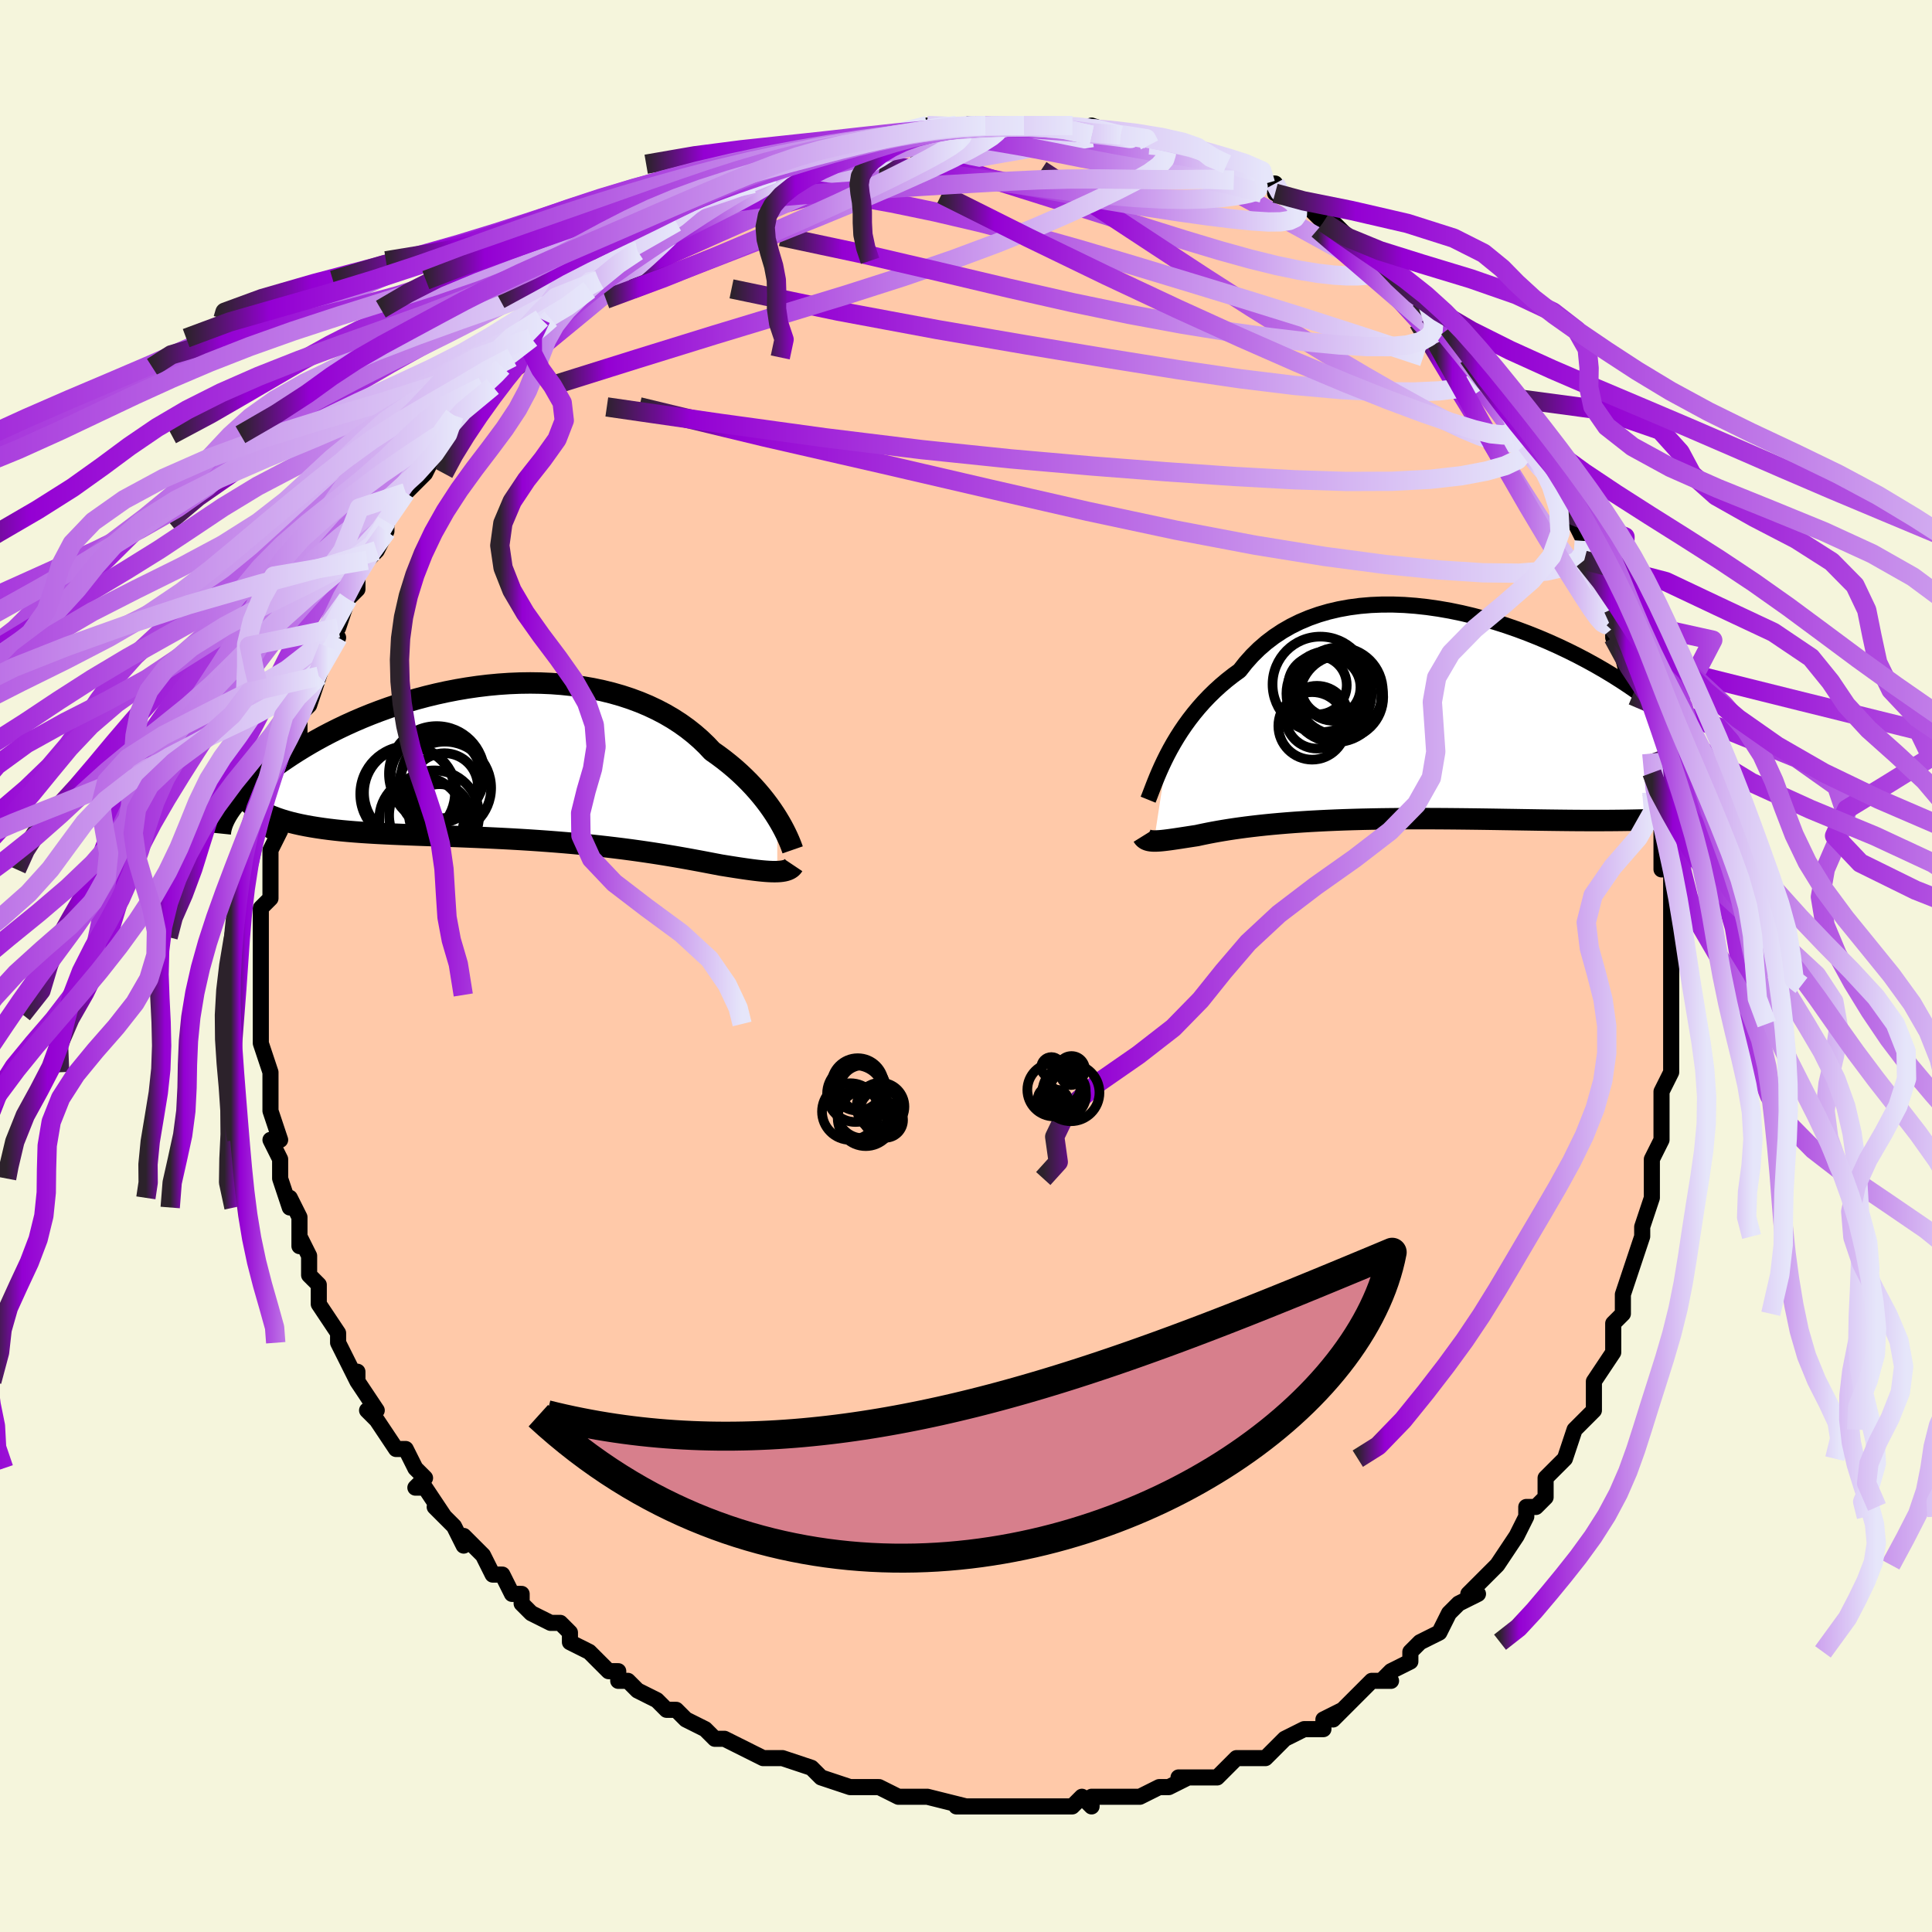 <svg viewBox="-100 -100 200 200" xmlns="http://www.w3.org/2000/svg" width="400" height="400" id="face-svg"><defs><clipPath id="leftEyeClipPath"><polyline points="27.35,5.71,27.07,5.268,26.765,4.815,26.437,4.354,26.084,3.886,25.706,3.413,25.304,2.937,24.878,2.46,24.427,1.983,23.952,1.509,23.453,1.037,22.93,0.571,22.383,0.112,21.814,-0.34,21.222,-0.783,20.607,-1.216,20.026,-1.833,19.405,-2.43,18.745,-3.005,18.046,-3.558,17.31,-4.085,16.537,-4.586,15.729,-5.058,14.887,-5.5,14.014,-5.912,13.11,-6.292,12.178,-6.64,11.22,-6.955,10.237,-7.236,9.233,-7.484,8.209,-7.698,7.168,-7.878,6.111,-8.025,5.042,-8.138,3.963,-8.219,2.875,-8.266,1.782,-8.282,0.686,-8.267,-0.411,-8.222,-1.507,-8.147,-2.599,-8.044,-3.685,-7.913,-4.764,-7.756,-5.832,-7.575,-6.889,-7.369,-7.932,-7.141,-8.96,-6.892,-9.971,-6.623,-10.962,-6.336,-11.934,-6.032,-12.885,-5.713,-13.812,-5.379,-14.716,-5.034,-15.595,-4.677,-16.449,-4.311,-17.276,-3.937,-18.076,-3.556,-18.849,-3.171,-19.595,-2.781,-20.312,-2.39,-21.002,-1.997,-21.663,-1.605,-22.298,-1.214,-22.905,-0.826,-23.485,-0.441,-24.04,-0.062,-24.57,0.314,-25.075,0.687,-25.555,1.057,-26.011,1.423,-26.442,1.784,-26.849,2.141,-27.231,2.492,-27.59,2.837,-27.924,3.176,-28.235,3.508,-28.523,3.833,-28.788,4.151,-29.03,4.46,-29.25,4.762,-25.651,5.218,-25.267,5.396,-24.862,5.564,-24.436,5.723,-23.99,5.874,-23.523,6.016,-23.036,6.149,-22.528,6.274,-22.001,6.392,-21.454,6.501,-20.887,6.603,-20.301,6.698,-19.697,6.787,-19.074,6.869,-18.434,6.945,-17.774,7.015,-17.093,7.078,-16.391,7.136,-15.669,7.189,-14.927,7.237,-14.166,7.282,-13.387,7.322,-12.591,7.36,-11.778,7.395,-10.949,7.429,-10.106,7.461,-9.249,7.493,-8.379,7.524,-7.498,7.555,-6.606,7.588,-5.705,7.621,-4.797,7.657,-3.882,7.694,-2.961,7.734,-2.037,7.777,-1.11,7.823,-0.181,7.872,0.747,7.925,1.674,7.982,2.599,8.044,3.519,8.11,4.434,8.18,5.343,8.254,6.243,8.333,7.135,8.417,8.016,8.505,8.886,8.597,9.742,8.693,10.585,8.793,11.414,8.896,12.226,9.003,13.021,9.113,13.799,9.225,14.558,9.339,15.297,9.455,16.017,9.572,16.715,9.689,17.393,9.807,18.048,9.923,18.681,10.039,19.292,10.152,19.88,10.263,20.445,10.371,20.987,10.475,21.506,10.574,22.009,10.655,22.497,10.733,22.969,10.807,23.426,10.877,23.866,10.942,24.29,11.003,24.698,11.058,25.088,11.107,25.462,11.15,25.819,11.186,26.159,11.215,26.481,11.236,26.786,11.249,27.072,11.253,27.341,11.248"></polyline></clipPath><clipPath id="rightEyeClipPath"><polyline points="-26.515,3.715,-26.197,3.115,-25.854,2.506,-25.485,1.89,-25.091,1.272,-24.67,0.653,-24.223,0.038,-23.749,-0.573,-23.249,-1.176,-22.723,-1.769,-22.17,-2.349,-21.591,-2.916,-20.986,-3.467,-20.356,-4.001,-19.701,-4.515,-19.021,-5.009,-18.397,-5.802,-17.726,-6.554,-17.01,-7.26,-16.248,-7.92,-15.443,-8.531,-14.596,-9.092,-13.709,-9.601,-12.783,-10.058,-11.821,-10.463,-10.824,-10.815,-9.797,-11.115,-8.741,-11.363,-7.659,-11.559,-6.554,-11.705,-5.428,-11.801,-4.286,-11.848,-3.129,-11.849,-1.961,-11.805,-0.784,-11.716,0.398,-11.586,1.582,-11.416,2.766,-11.209,3.947,-10.965,5.121,-10.687,6.287,-10.378,7.441,-10.04,8.581,-9.675,9.705,-9.285,10.81,-8.872,11.894,-8.439,12.956,-7.988,13.993,-7.521,15.003,-7.041,15.986,-6.549,16.939,-6.047,17.861,-5.538,18.751,-5.024,19.609,-4.505,20.433,-3.985,21.223,-3.464,21.979,-2.945,22.7,-2.428,23.386,-1.915,24.037,-1.408,24.654,-0.907,25.237,-0.413,25.787,0.072,26.305,0.549,26.791,1.015,27.247,1.472,27.673,1.92,28.069,2.359,28.435,2.789,28.771,3.21,29.078,3.621,29.355,4.022,29.604,4.412,29.824,4.792,30.017,5.161,30.181,5.519,30.319,5.867,30.43,6.203,30.515,6.528,30.575,6.842,27.746,10.189,27.127,10.238,26.491,10.283,25.837,10.323,25.165,10.359,24.476,10.391,23.771,10.419,23.049,10.442,22.31,10.462,21.556,10.478,20.787,10.491,20.003,10.5,19.204,10.507,18.392,10.51,17.566,10.511,16.724,10.509,15.865,10.505,14.989,10.497,14.097,10.487,13.19,10.476,12.268,10.463,11.333,10.448,10.386,10.433,9.429,10.417,8.461,10.402,7.485,10.386,6.502,10.371,5.514,10.357,4.521,10.345,3.525,10.334,2.527,10.325,1.53,10.318,0.533,10.314,-0.461,10.313,-1.45,10.315,-2.434,10.32,-3.411,10.329,-4.38,10.341,-5.339,10.358,-6.287,10.378,-7.222,10.403,-8.143,10.432,-9.05,10.466,-9.94,10.504,-10.813,10.547,-11.667,10.593,-12.502,10.645,-13.317,10.7,-14.109,10.76,-14.88,10.824,-15.628,10.891,-16.351,10.962,-17.051,11.037,-17.725,11.115,-18.375,11.195,-18.998,11.278,-19.596,11.363,-20.167,11.45,-20.712,11.538,-21.231,11.627,-21.724,11.716,-22.192,11.805,-22.633,11.894,-23.05,11.981,-23.443,12.067,-23.85,12.129,-24.24,12.189,-24.615,12.247,-24.973,12.302,-25.315,12.355,-25.642,12.404,-25.952,12.449,-26.247,12.491,-26.526,12.527,-26.79,12.559,-27.038,12.586,-27.272,12.607,-27.49,12.621,-27.693,12.629,-27.882,12.63"></polyline></clipPath><filter id="fuzzy"><feTurbulence id="turbulence" baseFrequency="0.05" numOctaves="3" type="noise" result="noise"></feTurbulence><feDisplacementMap in="SourceGraphic" in2="noise" scale="2"></feDisplacementMap></filter><linearGradient id="rainbowGradient" x1="0%" y1="0%" x2="100%" y2="0%"><stop offset="0%" style="stop-color: rgb(44, 34, 43);  stop-opacity: 1"></stop><stop offset="9.233%" style="stop-color: rgb(148, 0, 211);  stop-opacity: 1"></stop><stop offset="100%" style="stop-color: rgb(230, 230, 250);  stop-opacity: 1"></stop></linearGradient></defs><title>That&#39;s an ugly face</title><desc>CREATED BY XUAN TANG, MORE INFO AT TXSTC55.GITHUB.IO</desc><rect x="-100" y="-100" width="100%" height="100%" opacity="1" fill="rgb(245, 245, 220)"></rect><polyline id="faceContour" points="73,0,73,4,73,4,73,2,73,6,73,7,73,9,73,10,73,11,72,13,72,14,72,17,72,18,71,20,71,21,71,22,71,22,71,24,70,27,70,27,70,28,70,28,69,31,68,34,68,36,67,37,67,37,67,38,67,39,67,40,65,43,65,43,65,46,64,47,63,48,62,51,63,48,62,51,62,51,60,53,60,55,59,56,58,56,58,57,57,59,57,59,55,62,55,62,54,63,53,64,52,65,53,65,51,66,50,67,49,69,47,70,47,70,46,71,46,72,44,73,43,74,44,74,42,74,41,75,40,76,38,78,39,77,37,78,37,79,35,79,33,80,33,80,31,82,30,82,29,82,29,82,28,82,26,84,24,84,24,84,22,84,23,84,21,85,20,85,18,86,17,86,17,86,14,86,13,86,13,87,12,86,11,87,9,87,9,87,6,87,5,87,3,87,4,87,3,87,1,87,-1,87,0,87,-4,86,-6,86,-4,86,-5,86,-7,86,-7,86,-9,85,-11,85,-12,85,-11,85,-12,85,-15,84,-16,83,-19,82,-19,82,-20,82,-21,82,-23,81,-23,81,-25,80,-26,80,-27,79,-27,79,-29,78,-30,77,-31,77,-32,76,-34,75,-35,74,-36,74,-36,73,-37,73,-38,72,-39,71,-41,70,-41,70,-41,69,-42,68,-43,68,-45,67,-46,66,-46,65,-47,65,-48,63,-49,63,-50,61,-50,61,-52,59,-52,60,-53,58,-55,56,-54,57,-56,54,-57,54,-56,53,-57,52,-58,50,-59,50,-59,50,-61,47,-62,46,-61,46,-63,43,-63,42,-63,43,-64,41,-65,39,-65,39,-65,38,-67,35,-67,35,-67,35,-67,33,-68,32,-68,30,-69,28,-69,29,-69,26,-70,24,-70,25,-71,22,-71,22,-71,22,-71,20,-72,18,-71,18,-72,15,-72,13,-72,11,-72,12,-72,11,-72,11,-73,8,-73,6,-73,5,-73,5,-73,3,-73,2,-73,-1,-73,-1,-73,-3,-73,-4,-73,-5,-73,-6,-72,-7,-72,-10,-72,-10,-72,-12,-71,-14,-72,-14,-71,-16,-71,-17,-71,-19,-71,-18,-70,-20,-70,-22,-69,-23,-69,-23,-69,-26,-68,-27,-68,-29,-68,-27,-67,-30,-67,-30,-66,-33,-65,-34,-66,-34,-65,-35,-64,-38,-64,-38,-63,-39,-63,-41,-62,-42,-62,-42,-61,-43,-60,-45,-60,-46,-59,-48,-58,-49,-58,-49,-56,-51,-55,-53,-55,-53,-54,-55,-53,-55,-53,-56,-53,-57,-52,-58,-49,-60,-50,-60,-48,-62,-47,-62,-48,-62,-47,-63,-45,-65,-45,-65,-43,-67,-44,-67,-43,-67,-41,-68,-41,-69,-39,-70,-38,-71,-38,-71,-36,-73,-36,-73,-34,-74,-35,-74,-32,-75,-30,-77,-30,-76,-31,-76,-29,-77,-27,-79,-26,-79,-25,-80,-25,-80,-24,-80,-22,-81,-22,-81,-21,-82,-20,-82,-18,-83,-17,-83,-16,-84,-13,-84,-13,-85,-12,-85,-12,-85,-9,-85,-9,-85,-9,-86,-6,-86,-5,-86,-4,-87,-4,-87,-1,-87,0,-87,1,-87,1,-87,2,-87,4,-87,5,-87,6,-87,6,-87,7,-87,10,-87,10,-87,11,-87,13,-86,13,-87,16,-86,16,-86,17,-86,18,-85,19,-85,21,-85,21,-85,22,-84,23,-84,25,-84,25,-83,27,-83,26,-83,27,-83,30,-81,31,-81,32,-81,32,-80,34,-79,34,-79,35,-79,35,-79,37,-77,38,-77,40,-75,40,-75,41,-74,43,-73,43,-73,44,-72,45,-71,46,-70,46,-69,48,-69,47,-69,49,-67,50,-65,50,-66,53,-63,52,-63,54,-61,54,-60,55,-59,55,-59,56,-58,58,-55,57,-56,58,-54,59,-52,60,-52,60,-51,61,-50,62,-48,62,-47,63,-46,64,-44,64,-44,64,-42,65,-42,65,-40,66,-39,67,-37,67,-36,67,-35,67,-34,69,-30,68,-32,69,-28,70,-25,69,-28,70,-26,70,-24,71,-20,71,-22,71,-18,71,-18,72,-17,72,-14,72,-13,72,-13,72,-10,73,-10,73,-6,73,-6,73,-3,73,-5,73,-3,73,0,73,4" fill="#ffc9a9" stroke="black" stroke-width="1.667" stroke-linejoin="round" filter="url(#fuzzy)"></polyline><g transform="translate(47.344 -25.569)"><polyline id="rightCountour" points="-26.515,3.715,-26.197,3.115,-25.854,2.506,-25.485,1.89,-25.091,1.272,-24.67,0.653,-24.223,0.038,-23.749,-0.573,-23.249,-1.176,-22.723,-1.769,-22.17,-2.349,-21.591,-2.916,-20.986,-3.467,-20.356,-4.001,-19.701,-4.515,-19.021,-5.009,-18.397,-5.802,-17.726,-6.554,-17.01,-7.26,-16.248,-7.92,-15.443,-8.531,-14.596,-9.092,-13.709,-9.601,-12.783,-10.058,-11.821,-10.463,-10.824,-10.815,-9.797,-11.115,-8.741,-11.363,-7.659,-11.559,-6.554,-11.705,-5.428,-11.801,-4.286,-11.848,-3.129,-11.849,-1.961,-11.805,-0.784,-11.716,0.398,-11.586,1.582,-11.416,2.766,-11.209,3.947,-10.965,5.121,-10.687,6.287,-10.378,7.441,-10.04,8.581,-9.675,9.705,-9.285,10.81,-8.872,11.894,-8.439,12.956,-7.988,13.993,-7.521,15.003,-7.041,15.986,-6.549,16.939,-6.047,17.861,-5.538,18.751,-5.024,19.609,-4.505,20.433,-3.985,21.223,-3.464,21.979,-2.945,22.7,-2.428,23.386,-1.915,24.037,-1.408,24.654,-0.907,25.237,-0.413,25.787,0.072,26.305,0.549,26.791,1.015,27.247,1.472,27.673,1.92,28.069,2.359,28.435,2.789,28.771,3.21,29.078,3.621,29.355,4.022,29.604,4.412,29.824,4.792,30.017,5.161,30.181,5.519,30.319,5.867,30.43,6.203,30.515,6.528,30.575,6.842,27.746,10.189,27.127,10.238,26.491,10.283,25.837,10.323,25.165,10.359,24.476,10.391,23.771,10.419,23.049,10.442,22.31,10.462,21.556,10.478,20.787,10.491,20.003,10.5,19.204,10.507,18.392,10.51,17.566,10.511,16.724,10.509,15.865,10.505,14.989,10.497,14.097,10.487,13.19,10.476,12.268,10.463,11.333,10.448,10.386,10.433,9.429,10.417,8.461,10.402,7.485,10.386,6.502,10.371,5.514,10.357,4.521,10.345,3.525,10.334,2.527,10.325,1.53,10.318,0.533,10.314,-0.461,10.313,-1.45,10.315,-2.434,10.32,-3.411,10.329,-4.38,10.341,-5.339,10.358,-6.287,10.378,-7.222,10.403,-8.143,10.432,-9.05,10.466,-9.94,10.504,-10.813,10.547,-11.667,10.593,-12.502,10.645,-13.317,10.7,-14.109,10.76,-14.88,10.824,-15.628,10.891,-16.351,10.962,-17.051,11.037,-17.725,11.115,-18.375,11.195,-18.998,11.278,-19.596,11.363,-20.167,11.45,-20.712,11.538,-21.231,11.627,-21.724,11.716,-22.192,11.805,-22.633,11.894,-23.05,11.981,-23.443,12.067,-23.85,12.129,-24.24,12.189,-24.615,12.247,-24.973,12.302,-25.315,12.355,-25.642,12.404,-25.952,12.449,-26.247,12.491,-26.526,12.527,-26.79,12.559,-27.038,12.586,-27.272,12.607,-27.49,12.621,-27.693,12.629,-27.882,12.63" fill="white" stroke="white" stroke-width="0" stroke-linejoin="round" filter="url(#fuzzy)"></polyline></g><g transform="translate(-46.881 -21.021)"><polyline id="leftCountour" points="27.35,5.71,27.07,5.268,26.765,4.815,26.437,4.354,26.084,3.886,25.706,3.413,25.304,2.937,24.878,2.46,24.427,1.983,23.952,1.509,23.453,1.037,22.93,0.571,22.383,0.112,21.814,-0.34,21.222,-0.783,20.607,-1.216,20.026,-1.833,19.405,-2.43,18.745,-3.005,18.046,-3.558,17.31,-4.085,16.537,-4.586,15.729,-5.058,14.887,-5.5,14.014,-5.912,13.11,-6.292,12.178,-6.64,11.22,-6.955,10.237,-7.236,9.233,-7.484,8.209,-7.698,7.168,-7.878,6.111,-8.025,5.042,-8.138,3.963,-8.219,2.875,-8.266,1.782,-8.282,0.686,-8.267,-0.411,-8.222,-1.507,-8.147,-2.599,-8.044,-3.685,-7.913,-4.764,-7.756,-5.832,-7.575,-6.889,-7.369,-7.932,-7.141,-8.96,-6.892,-9.971,-6.623,-10.962,-6.336,-11.934,-6.032,-12.885,-5.713,-13.812,-5.379,-14.716,-5.034,-15.595,-4.677,-16.449,-4.311,-17.276,-3.937,-18.076,-3.556,-18.849,-3.171,-19.595,-2.781,-20.312,-2.39,-21.002,-1.997,-21.663,-1.605,-22.298,-1.214,-22.905,-0.826,-23.485,-0.441,-24.04,-0.062,-24.57,0.314,-25.075,0.687,-25.555,1.057,-26.011,1.423,-26.442,1.784,-26.849,2.141,-27.231,2.492,-27.59,2.837,-27.924,3.176,-28.235,3.508,-28.523,3.833,-28.788,4.151,-29.03,4.46,-29.25,4.762,-25.651,5.218,-25.267,5.396,-24.862,5.564,-24.436,5.723,-23.99,5.874,-23.523,6.016,-23.036,6.149,-22.528,6.274,-22.001,6.392,-21.454,6.501,-20.887,6.603,-20.301,6.698,-19.697,6.787,-19.074,6.869,-18.434,6.945,-17.774,7.015,-17.093,7.078,-16.391,7.136,-15.669,7.189,-14.927,7.237,-14.166,7.282,-13.387,7.322,-12.591,7.36,-11.778,7.395,-10.949,7.429,-10.106,7.461,-9.249,7.493,-8.379,7.524,-7.498,7.555,-6.606,7.588,-5.705,7.621,-4.797,7.657,-3.882,7.694,-2.961,7.734,-2.037,7.777,-1.11,7.823,-0.181,7.872,0.747,7.925,1.674,7.982,2.599,8.044,3.519,8.11,4.434,8.18,5.343,8.254,6.243,8.333,7.135,8.417,8.016,8.505,8.886,8.597,9.742,8.693,10.585,8.793,11.414,8.896,12.226,9.003,13.021,9.113,13.799,9.225,14.558,9.339,15.297,9.455,16.017,9.572,16.715,9.689,17.393,9.807,18.048,9.923,18.681,10.039,19.292,10.152,19.88,10.263,20.445,10.371,20.987,10.475,21.506,10.574,22.009,10.655,22.497,10.733,22.969,10.807,23.426,10.877,23.866,10.942,24.29,11.003,24.698,11.058,25.088,11.107,25.462,11.15,25.819,11.186,26.159,11.215,26.481,11.236,26.786,11.249,27.072,11.253,27.341,11.248" fill="white" stroke="white" stroke-width="0" stroke-linejoin="round" filter="url(#fuzzy)"></polyline></g><g transform="translate(47.344 -25.569)"><polyline id="rightUpper" points="-28.493,8.35,-28.377,8.064,-28.247,7.726,-28.1,7.341,-27.936,6.913,-27.752,6.448,-27.549,5.95,-27.325,5.424,-27.078,4.873,-26.808,4.302,-26.515,3.715,-26.197,3.115,-25.854,2.506,-25.485,1.89,-25.091,1.272,-24.67,0.653,-24.223,0.038,-23.749,-0.573,-23.249,-1.176,-22.723,-1.769,-22.17,-2.349,-21.591,-2.916,-20.986,-3.467,-20.356,-4.001,-19.701,-4.515,-19.021,-5.009,-18.397,-5.802,-17.726,-6.554,-17.01,-7.26,-16.248,-7.92,-15.443,-8.531,-14.596,-9.092,-13.709,-9.601,-12.783,-10.058,-11.821,-10.463,-10.824,-10.815,-9.797,-11.115,-8.741,-11.363,-7.659,-11.559,-6.554,-11.705,-5.428,-11.801,-4.286,-11.848,-3.129,-11.849,-1.961,-11.805,-0.784,-11.716,0.398,-11.586,1.582,-11.416,2.766,-11.209,3.947,-10.965,5.121,-10.687,6.287,-10.378,7.441,-10.04,8.581,-9.675,9.705,-9.285,10.81,-8.872,11.894,-8.439,12.956,-7.988,13.993,-7.521,15.003,-7.041,15.986,-6.549,16.939,-6.047,17.861,-5.538,18.751,-5.024,19.609,-4.505,20.433,-3.985,21.223,-3.464,21.979,-2.945,22.7,-2.428,23.386,-1.915,24.037,-1.408,24.654,-0.907,25.237,-0.413,25.787,0.072,26.305,0.549,26.791,1.015,27.247,1.472,27.673,1.92,28.069,2.359,28.435,2.789,28.771,3.21,29.078,3.621,29.355,4.022,29.604,4.412,29.824,4.792,30.017,5.161,30.181,5.519,30.319,5.867,30.43,6.203,30.515,6.528,30.575,6.842,30.61,7.145,30.621,7.436,30.607,7.717,30.571,7.987,30.512,8.246,30.432,8.495,30.33,8.733,30.208,8.961,30.065,9.179,29.903,9.387" fill="none" stroke="black" stroke-width="1.667" stroke-linejoin="round" filter="url(#fuzzy)"></polyline><polyline id="rightLower" points="-29.046,12.122,-28.983,12.223,-28.91,12.311,-28.825,12.387,-28.729,12.452,-28.62,12.506,-28.499,12.549,-28.365,12.583,-28.218,12.607,-28.057,12.622,-27.882,12.63,-27.693,12.629,-27.49,12.621,-27.272,12.607,-27.038,12.586,-26.79,12.559,-26.526,12.527,-26.247,12.491,-25.952,12.449,-25.642,12.404,-25.315,12.355,-24.973,12.302,-24.615,12.247,-24.24,12.189,-23.85,12.129,-23.443,12.067,-23.05,11.981,-22.633,11.894,-22.192,11.805,-21.724,11.716,-21.231,11.627,-20.712,11.538,-20.167,11.45,-19.596,11.363,-18.998,11.278,-18.375,11.195,-17.725,11.115,-17.051,11.037,-16.351,10.962,-15.628,10.891,-14.88,10.824,-14.109,10.76,-13.317,10.7,-12.502,10.645,-11.667,10.593,-10.813,10.547,-9.94,10.504,-9.05,10.466,-8.143,10.432,-7.222,10.403,-6.287,10.378,-5.339,10.358,-4.38,10.341,-3.411,10.329,-2.434,10.32,-1.45,10.315,-0.461,10.313,0.533,10.314,1.53,10.318,2.527,10.325,3.525,10.334,4.521,10.345,5.514,10.357,6.502,10.371,7.485,10.386,8.461,10.402,9.429,10.417,10.386,10.433,11.333,10.448,12.268,10.463,13.19,10.476,14.097,10.487,14.989,10.497,15.865,10.505,16.724,10.509,17.566,10.511,18.392,10.51,19.204,10.507,20.003,10.5,20.787,10.491,21.556,10.478,22.31,10.462,23.049,10.442,23.771,10.419,24.476,10.391,25.165,10.359,25.837,10.323,26.491,10.283,27.127,10.238,27.746,10.189,28.347,10.135,28.931,10.077,29.496,10.014,30.044,9.946,30.573,9.873,31.086,9.796,31.58,9.713,32.058,9.627,32.518,9.536,32.963,9.44" fill="none" stroke="black" stroke-width="2.222" stroke-linejoin="round" filter="url(#fuzzy)"></polyline><!--[--><circle r="4.531" cx="-8.728" cy="-2.878" stroke="black" fill="none" stroke-width="1" filter="url(#fuzzy)" clip-path="url(#rightEyeClipPath)"></circle><circle r="3.496" cx="-11.513" cy="0.712" stroke="black" fill="none" stroke-width="1" filter="url(#fuzzy)" clip-path="url(#rightEyeClipPath)"></circle><circle r="4.947" cx="-10.662" cy="-3.58" stroke="black" fill="none" stroke-width="1" filter="url(#fuzzy)" clip-path="url(#rightEyeClipPath)"></circle><circle r="3.248" cx="-11.016" cy="-0.187" stroke="black" fill="none" stroke-width="1" filter="url(#fuzzy)" clip-path="url(#rightEyeClipPath)"></circle><circle r="3.029" cx="-10.957" cy="-3.503" stroke="black" fill="none" stroke-width="1" filter="url(#fuzzy)" clip-path="url(#rightEyeClipPath)"></circle><circle r="3.41" cx="-9.289" cy="-3.223" stroke="black" fill="none" stroke-width="1" filter="url(#fuzzy)" clip-path="url(#rightEyeClipPath)"></circle><circle r="4.335" cx="-8.49" cy="-2.276" stroke="black" fill="none" stroke-width="1" filter="url(#fuzzy)" clip-path="url(#rightEyeClipPath)"></circle><circle r="4.761" cx="-9.114" cy="-2.359" stroke="black" fill="none" stroke-width="1" filter="url(#fuzzy)" clip-path="url(#rightEyeClipPath)"></circle><circle r="4.413" cx="-9.76" cy="-2.632" stroke="black" fill="none" stroke-width="1" filter="url(#fuzzy)" clip-path="url(#rightEyeClipPath)"></circle><circle r="3.069" cx="-9.576" cy="-3.283" stroke="black" fill="none" stroke-width="1" filter="url(#fuzzy)" clip-path="url(#rightEyeClipPath)"></circle><!--]--></g><g transform="translate(-46.881 -21.021)"><polyline id="leftUpper" points="28.936,8.999,28.868,8.803,28.781,8.569,28.676,8.301,28.551,8.003,28.406,7.676,28.239,7.323,28.051,6.948,27.841,6.552,27.607,6.139,27.35,5.71,27.07,5.268,26.765,4.815,26.437,4.354,26.084,3.886,25.706,3.413,25.304,2.937,24.878,2.46,24.427,1.983,23.952,1.509,23.453,1.037,22.93,0.571,22.383,0.112,21.814,-0.34,21.222,-0.783,20.607,-1.216,20.026,-1.833,19.405,-2.43,18.745,-3.005,18.046,-3.558,17.31,-4.085,16.537,-4.586,15.729,-5.058,14.887,-5.5,14.014,-5.912,13.11,-6.292,12.178,-6.64,11.22,-6.955,10.237,-7.236,9.233,-7.484,8.209,-7.698,7.168,-7.878,6.111,-8.025,5.042,-8.138,3.963,-8.219,2.875,-8.266,1.782,-8.282,0.686,-8.267,-0.411,-8.222,-1.507,-8.147,-2.599,-8.044,-3.685,-7.913,-4.764,-7.756,-5.832,-7.575,-6.889,-7.369,-7.932,-7.141,-8.96,-6.892,-9.971,-6.623,-10.962,-6.336,-11.934,-6.032,-12.885,-5.713,-13.812,-5.379,-14.716,-5.034,-15.595,-4.677,-16.449,-4.311,-17.276,-3.937,-18.076,-3.556,-18.849,-3.171,-19.595,-2.781,-20.312,-2.39,-21.002,-1.997,-21.663,-1.605,-22.298,-1.214,-22.905,-0.826,-23.485,-0.441,-24.04,-0.062,-24.57,0.314,-25.075,0.687,-25.555,1.057,-26.011,1.423,-26.442,1.784,-26.849,2.141,-27.231,2.492,-27.59,2.837,-27.924,3.176,-28.235,3.508,-28.523,3.833,-28.788,4.151,-29.03,4.46,-29.25,4.762,-29.448,5.055,-29.625,5.34,-29.78,5.616,-29.915,5.883,-30.03,6.142,-30.125,6.392,-30.2,6.633,-30.258,6.865,-30.296,7.089,-30.318,7.304" fill="none" stroke="black" stroke-width="2.222" stroke-linejoin="round" filter="url(#fuzzy)"></polyline><polyline id="leftLower" points="29.014,10.586,28.931,10.71,28.83,10.82,28.709,10.916,28.569,10.999,28.411,11.069,28.234,11.127,28.038,11.174,27.824,11.209,27.592,11.234,27.341,11.248,27.072,11.253,26.786,11.249,26.481,11.236,26.159,11.215,25.819,11.186,25.462,11.15,25.088,11.107,24.698,11.058,24.29,11.003,23.866,10.942,23.426,10.877,22.969,10.807,22.497,10.733,22.009,10.655,21.506,10.574,20.987,10.475,20.445,10.371,19.88,10.263,19.292,10.152,18.681,10.039,18.048,9.923,17.393,9.807,16.715,9.689,16.017,9.572,15.297,9.455,14.558,9.339,13.799,9.225,13.021,9.113,12.226,9.003,11.414,8.896,10.585,8.793,9.742,8.693,8.886,8.597,8.016,8.505,7.135,8.417,6.243,8.333,5.343,8.254,4.434,8.18,3.519,8.11,2.599,8.044,1.674,7.982,0.747,7.925,-0.181,7.872,-1.11,7.823,-2.037,7.777,-2.961,7.734,-3.882,7.694,-4.797,7.657,-5.705,7.621,-6.606,7.588,-7.498,7.555,-8.379,7.524,-9.249,7.493,-10.106,7.461,-10.949,7.429,-11.778,7.395,-12.591,7.36,-13.387,7.322,-14.166,7.282,-14.927,7.237,-15.669,7.189,-16.391,7.136,-17.093,7.078,-17.774,7.015,-18.434,6.945,-19.074,6.869,-19.697,6.787,-20.301,6.698,-20.887,6.603,-21.454,6.501,-22.001,6.392,-22.528,6.274,-23.036,6.149,-23.523,6.016,-23.99,5.874,-24.436,5.723,-24.862,5.564,-25.267,5.396,-25.651,5.218,-26.015,5.031,-26.358,4.835,-26.68,4.63,-26.982,4.415,-27.264,4.191,-27.526,3.957,-27.768,3.715,-27.991,3.463,-28.194,3.202,-28.38,2.933" fill="none" stroke="black" stroke-width="2.222" stroke-linejoin="round" filter="url(#fuzzy)"></polyline><!--[--><circle r="4.977" cx="-10.847" cy="3.223" stroke="black" fill="none" stroke-width="1" filter="url(#fuzzy)" clip-path="url(#leftEyeClipPath)"></circle><circle r="3.469" cx="-7.116" cy="2.462" stroke="black" fill="none" stroke-width="1" filter="url(#fuzzy)" clip-path="url(#leftEyeClipPath)"></circle><circle r="4.66" cx="-8.178" cy="5.433" stroke="black" fill="none" stroke-width="1" filter="url(#fuzzy)" clip-path="url(#leftEyeClipPath)"></circle><circle r="4.193" cx="-7.41" cy="1.526" stroke="black" fill="none" stroke-width="1" filter="url(#fuzzy)" clip-path="url(#leftEyeClipPath)"></circle><circle r="4.939" cx="-7.913" cy="1.126" stroke="black" fill="none" stroke-width="1" filter="url(#fuzzy)" clip-path="url(#leftEyeClipPath)"></circle><circle r="4.699" cx="-7.984" cy="1.572" stroke="black" fill="none" stroke-width="1" filter="url(#fuzzy)" clip-path="url(#leftEyeClipPath)"></circle><circle r="3.165" cx="-7.62" cy="5.364" stroke="black" fill="none" stroke-width="1" filter="url(#fuzzy)" clip-path="url(#leftEyeClipPath)"></circle><circle r="4.374" cx="-9.486" cy="5.807" stroke="black" fill="none" stroke-width="1" filter="url(#fuzzy)" clip-path="url(#leftEyeClipPath)"></circle><circle r="4.709" cx="-10.73" cy="3.088" stroke="black" fill="none" stroke-width="1" filter="url(#fuzzy)" clip-path="url(#leftEyeClipPath)"></circle><circle r="4.79" cx="-7.068" cy="2.588" stroke="black" fill="none" stroke-width="1" filter="url(#fuzzy)" clip-path="url(#leftEyeClipPath)"></circle><!--]--></g><g id="hairs"><!--[--><polyline points="64,-44,64.234,-42.655,64.61,-41.707,64.966,-40.841,65.222,-40.096,65.304,-39.57,65.173,-39.329,64.825,-39.408,64.264,-39.834,63.481,-40.651,62.454,-41.918,61.158,-43.698,59.578,-46.038,57.703,-48.949,55.526,-52.411,53.027,-56.431,50.156,-61.112,46.83,-66.637" fill="none" stroke="url(#rainbowGradient)" stroke-width="2" stroke-linejoin="round" filter="url(#fuzzy)"></polyline><polyline points="-38,-71,-37.327,-71.544,-36.002,-72.453,-34.386,-73.368,-32.514,-74.287,-30.395,-75.244,-28.097,-76.231,-25.724,-77.218,-23.336,-78.194,-20.933,-79.18,-18.493,-80.198,-16.033,-81.241,-13.619,-82.265,-11.317,-83.22,-9.149,-84.083,-7.117,-84.869,-5.314,-85.612,-4.064,-86.325" fill="none" stroke="url(#rainbowGradient)" stroke-width="2" stroke-linejoin="round" filter="url(#fuzzy)"></polyline><polyline points="0,-87,0.706,-86.998,1.369,-86.988,2.164,-86.969,2.968,-86.94,3.655,-86.896,4.178,-86.831,4.537,-86.733,4.73,-86.589,4.734,-86.386,4.512,-86.118,4.03,-85.779,3.262,-85.373,2.187,-84.901,0.783,-84.37,-0.976,-83.782,-3.109,-83.143,-5.633,-82.45,-8.577,-81.685,-12.003,-80.801,-15.999,-79.732,-20.593,-78.443,-25.546,-77.055" fill="none" stroke="url(#rainbowGradient)" stroke-width="2" stroke-linejoin="round" filter="url(#fuzzy)"></polyline><polyline points="50,-65,50.708,-64.843,51.71,-63.812,52.562,-62.674,53.264,-61.627,53.847,-60.736,54.326,-60.007,54.703,-59.421,54.967,-58.965,55.096,-58.646,55.069,-58.491,54.873,-58.537,54.491,-58.823,53.901,-59.385,53.075,-60.245,51.983,-61.41,50.595,-62.887,48.88,-64.699,46.819,-66.897,44.407,-69.551,41.604,-72.782" fill="none" stroke="url(#rainbowGradient)" stroke-width="2" stroke-linejoin="round" filter="url(#fuzzy)"></polyline><polyline points="16,-86,16.464,-85.83,17.595,-85.3,19.153,-84.55,20.981,-83.679,22.969,-82.702,25.064,-81.62,27.244,-80.452,29.479,-79.239,31.716,-78.023,33.888,-76.835,35.948,-75.7,37.892,-74.631,39.753,-73.625,41.554,-72.654,43.24,-71.672,44.675,-70.696" fill="none" stroke="url(#rainbowGradient)" stroke-width="2" stroke-linejoin="round" filter="url(#fuzzy)"></polyline><polyline points="40,-75,40.347,-74.7,41.05,-74.152,41.716,-73.605,42.199,-73.095,42.474,-72.621,42.534,-72.205,42.373,-71.875,41.982,-71.645,41.361,-71.506,40.51,-71.44,39.422,-71.442,38.077,-71.522,36.441,-71.707,34.478,-72.028,32.146,-72.513,29.411,-73.188,26.24,-74.07,22.613,-75.16,18.531,-76.438,13.999,-77.876,8.983,-79.462,3.386,-81.224,-2.814,-83.156" fill="none" stroke="url(#rainbowGradient)" stroke-width="2" stroke-linejoin="round" filter="url(#fuzzy)"></polyline><polyline points="55,-59,55.382,-58.541,56.142,-57.495,56.884,-56.329,57.529,-55.218,58.11,-54.206,58.643,-53.323,59.106,-52.59,59.467,-52.016,59.698,-51.605,59.777,-51.38,59.684,-51.388,59.392,-51.692,58.866,-52.356,58.07,-53.423,56.975,-54.913,55.571,-56.83,53.863,-59.195,51.872,-62.073,49.713,-65.482" fill="none" stroke="url(#rainbowGradient)" stroke-width="2" stroke-linejoin="round" filter="url(#fuzzy)"></polyline><polyline points="0,-87,0.862,-86.948,1.994,-86.801,3.568,-86.571,5.451,-86.274,7.485,-85.927,9.593,-85.549,11.761,-85.157,13.987,-84.758,16.246,-84.349,18.495,-83.916,20.69,-83.449,22.79,-82.967,24.75,-82.515,26.514,-82.142,28.021,-81.843,29.208,-81.509" fill="none" stroke="url(#rainbowGradient)" stroke-width="2" stroke-linejoin="round" filter="url(#fuzzy)"></polyline><polyline points="45,-71,45.784,-70.077,46.549,-69.29,47.375,-68.481,48.276,-67.513,49.25,-66.391,50.267,-65.186,51.276,-63.969,52.224,-62.794,53.07,-61.705,53.789,-60.744,54.372,-59.939,54.821,-59.309,55.136,-58.858,55.315,-58.592,55.338,-58.532,55.178,-58.714,54.801,-59.18,54.178,-59.964,53.282,-61.091,52.099,-62.587,50.648,-64.491,49.066,-66.775" fill="none" stroke="url(#rainbowGradient)" stroke-width="2" stroke-linejoin="round" filter="url(#fuzzy)"></polyline><polyline points="-30,-77,-29.895,-76.482,-28.984,-76.712,-27.247,-77.395,-25.023,-78.225,-22.563,-79.016,-19.968,-79.704,-17.245,-80.304,-14.388,-80.86,-11.406,-81.415,-8.324,-81.986,-5.166,-82.57,-1.961,-83.153,1.245,-83.718,4.385,-84.26,7.4,-84.789,10.278,-85.309,13.069,-85.76" fill="none" stroke="url(#rainbowGradient)" stroke-width="2" stroke-linejoin="round" filter="url(#fuzzy)"></polyline><polyline points="64,-44,63.913,-42.722,63.332,-41.947,62.084,-41.332,60.083,-40.884,57.248,-40.665,53.532,-40.703,48.931,-41,43.455,-41.558,37.105,-42.401,29.867,-43.574,21.716,-45.12,12.612,-47.062,2.502,-49.373,-8.656,-51.964,-20.837,-54.753,-33.822,-57.885" fill="none" stroke="url(#rainbowGradient)" stroke-width="2" stroke-linejoin="round" filter="url(#fuzzy)"></polyline><polyline points="46,-70,46.487,-69.298,47.264,-68.662,48.124,-67.78,49.072,-66.687,50.067,-65.522,51.036,-64.385,51.911,-63.333,52.636,-62.415,53.172,-61.694,53.494,-61.235,53.582,-61.085,53.421,-61.257,52.989,-61.754,52.262,-62.595,51.226,-63.824,49.909,-65.425,48.335,-67.21" fill="none" stroke="url(#rainbowGradient)" stroke-width="2" stroke-linejoin="round" filter="url(#fuzzy)"></polyline><polyline points="52,-63,53.048,-61.519,53.005,-60.634,52.256,-60.11,50.915,-59.77,48.969,-59.537,46.35,-59.419,43.001,-59.45,38.895,-59.665,34.027,-60.101,28.387,-60.79,21.934,-61.737,14.592,-62.915,6.282,-64.292,-3.014,-65.888,-13.226,-67.79,-24.274,-70.096" fill="none" stroke="url(#rainbowGradient)" stroke-width="2" stroke-linejoin="round" filter="url(#fuzzy)"></polyline><polyline points="-36,-73,-34.691,-73.753,-33.414,-74.516,-31.896,-75.371,-30.412,-76.188,-29.104,-76.924,-27.932,-77.629,-26.822,-78.343,-25.781,-79.035,-24.898,-79.621,-24.277,-80.019,-23.983,-80.205,-24.018,-80.21,-24.343,-80.081,-24.94,-79.776" fill="none" stroke="url(#rainbowGradient)" stroke-width="2" stroke-linejoin="round" filter="url(#fuzzy)"></polyline><polyline points="48,-69,47.912,-68.416,48.574,-67.376,49.322,-66.431,49.944,-65.687,50.336,-65.141,50.42,-64.827,50.139,-64.82,49.457,-65.204,48.352,-66.031,46.825,-67.298,44.894,-68.96,42.567,-70.973,39.794,-73.361,36.421,-76.261" fill="none" stroke="url(#rainbowGradient)" stroke-width="2" stroke-linejoin="round" filter="url(#fuzzy)"></polyline><polyline points="-30,-77,-30.04,-76.491,-29.559,-76.745,-28.542,-77.438,-27.326,-78.25,-26.16,-78.989,-25.141,-79.588,-24.271,-80.054,-23.526,-80.42,-22.899,-80.714,-22.397,-80.945,-22.039,-81.104,-21.852,-81.165,-21.881,-81.09,-22.193,-80.832,-22.859,-80.357,-23.912,-79.667,-25.309,-78.824,-26.97,-77.92,-28.986,-76.886" fill="none" stroke="url(#rainbowGradient)" stroke-width="2" stroke-linejoin="round" filter="url(#fuzzy)"></polyline><polyline points="-36,-73,-34.672,-73.745,-33.357,-74.475,-31.786,-75.273,-30.178,-76.044,-28.605,-76.784,-27.005,-77.551,-25.321,-78.383,-23.563,-79.258,-21.791,-80.122,-20.076,-80.929,-18.463,-81.658,-16.977,-82.31,-15.626,-82.895,-14.424,-83.414,-13.388,-83.86,-12.538,-84.221,-11.89,-84.489,-11.466,-84.668,-11.339,-84.787,-11.623,-84.895" fill="none" stroke="url(#rainbowGradient)" stroke-width="2" stroke-linejoin="round" filter="url(#fuzzy)"></polyline><polyline points="-35,-74,-32.534,-75.087,-30.784,-75.951,-29.397,-76.613,-27.964,-77.331,-26.315,-78.204,-24.503,-79.168,-22.672,-80.108,-20.941,-80.942,-19.362,-81.648,-17.94,-82.251,-16.676,-82.789,-15.603,-83.292,-14.755,-83.763,-14.104,-84.156,-13.55,-84.341" fill="none" stroke="url(#rainbowGradient)" stroke-width="2" stroke-linejoin="round" filter="url(#fuzzy)"></polyline><polyline points="-21,-82,-19.804,-82.257,-18.486,-82.693,-17.233,-83.126,-16.11,-83.507,-15.203,-83.796,-14.571,-83.961,-14.226,-83.985,-14.156,-83.868,-14.364,-83.615,-14.875,-83.228,-15.722,-82.696,-16.924,-82.017,-18.499,-81.194,-20.498,-80.222,-23.046,-79.042,-26.31,-77.542,-30.264,-75.725" fill="none" stroke="url(#rainbowGradient)" stroke-width="2" stroke-linejoin="round" filter="url(#fuzzy)"></polyline><polyline points="55,-59,56.008,-57.718,56.642,-56.583,56.932,-55.73,57.03,-55.069,56.97,-54.586,56.721,-54.287,56.244,-54.162,55.513,-54.207,54.501,-54.435,53.185,-54.874,51.536,-55.557,49.53,-56.512,47.151,-57.751,44.393,-59.276,41.258,-61.079,37.746,-63.155,33.854,-65.512,29.577,-68.173,24.893,-71.173,19.752,-74.538,14.068,-78.274,7.778,-82.392" fill="none" stroke="url(#rainbowGradient)" stroke-width="2" stroke-linejoin="round" filter="url(#fuzzy)"></polyline><polyline points="64,-42,64.698,-41.425,65.24,-40.343,65.729,-39.194,66.1,-38.14,66.334,-37.228,66.453,-36.468,66.48,-35.874,66.413,-35.483,66.229,-35.351,65.902,-35.537,65.414,-36.083,64.749,-37.009,63.894,-38.313,62.831,-39.994,61.536,-42.077,59.987,-44.612,58.177,-47.649,56.125,-51.207,53.863,-55.245,51.404,-59.668,48.719,-64.467" fill="none" stroke="url(#rainbowGradient)" stroke-width="2" stroke-linejoin="round" filter="url(#fuzzy)"></polyline><polyline points="32,-81,32.462,-80.143,33.101,-79.597,33.577,-79.269,33.917,-78.983,34.171,-78.637,34.323,-78.228,34.305,-77.808,34.042,-77.441,33.477,-77.175,32.572,-77.034,31.299,-77.022,29.633,-77.128,27.548,-77.34,25.024,-77.652,22.049,-78.067,18.607,-78.596,14.688,-79.244,10.298,-80.008,5.45,-80.893,0.105,-81.958,-5.843,-83.325" fill="none" stroke="url(#rainbowGradient)" stroke-width="2" stroke-linejoin="round" filter="url(#fuzzy)"></polyline><polyline points="47,-69,48.553,-67.255,49.724,-65.915,50.788,-64.742,51.771,-63.592,52.632,-62.478,53.348,-61.47,53.917,-60.634,54.341,-60.012,54.611,-59.621,54.699,-59.47,54.561,-59.579,54.157,-59.988,53.47,-60.744,52.505,-61.887,51.274,-63.414,49.766,-65.255,47.945,-67.356" fill="none" stroke="url(#rainbowGradient)" stroke-width="2" stroke-linejoin="round" filter="url(#fuzzy)"></polyline><polyline points="-35,-74,-32.712,-75.006,-31.485,-75.626,-30.975,-75.857,-30.759,-75.941,-30.652,-75.958,-30.709,-75.825,-31.078,-75.409,-31.865,-74.626,-33.104,-73.458,-34.796,-71.919,-36.985,-69.998,-39.772,-67.634,-43.297,-64.725,-47.73,-61.165" fill="none" stroke="url(#rainbowGradient)" stroke-width="2" stroke-linejoin="round" filter="url(#fuzzy)"></polyline><polyline points="27,-83,26.809,-82.871,27.613,-82.426,28.644,-81.89,29.487,-81.404,30.018,-80.994,30.241,-80.656,30.19,-80.39,29.897,-80.185,29.378,-80.016,28.633,-79.856,27.644,-79.694,26.369,-79.538,24.761,-79.416,22.772,-79.361,20.369,-79.4,17.535,-79.551,14.264,-79.824,10.553,-80.226,6.402,-80.759,1.82,-81.415,-3.211,-82.164,-8.888,-82.979" fill="none" stroke="url(#rainbowGradient)" stroke-width="2" stroke-linejoin="round" filter="url(#fuzzy)"></polyline><polyline points="-13,-85,-12.182,-84.998,-11.271,-85.017,-10.343,-85.098,-9.485,-85.239,-8.701,-85.401,-8.005,-85.541,-7.438,-85.624,-7.044,-85.615,-6.862,-85.489,-6.929,-85.229,-7.28,-84.832,-7.935,-84.31,-8.903,-83.678,-10.192,-82.945,-11.823,-82.104,-13.827,-81.144,-16.227,-80.05,-19.022,-78.813,-22.194,-77.421,-25.748,-75.849,-29.718,-74.08,-34.119,-72.144" fill="none" stroke="url(#rainbowGradient)" stroke-width="2" stroke-linejoin="round" filter="url(#fuzzy)"></polyline><polyline points="-9,-86,-6.603,-85.99,-4.552,-86.01,-2.389,-85.957,0.092,-85.744,2.879,-85.362,5.858,-84.85,8.925,-84.262,12.042,-83.646,15.201,-83.042,18.375,-82.478,21.506,-81.956,24.559,-81.436,27.573,-80.823,30.66,-80.011" fill="none" stroke="url(#rainbowGradient)" stroke-width="2" stroke-linejoin="round" filter="url(#fuzzy)"></polyline><polyline points="-24,-80,-22.379,-80.562,-20.622,-80.696,-18.285,-80.576,-15.298,-80.243,-11.724,-79.71,-7.662,-78.982,-3.209,-78.06,1.549,-76.945,6.549,-75.643,11.77,-74.171,17.211,-72.56,22.866,-70.848,28.705,-69.064,34.713,-67.196,40.918,-65.192,47.337,-63.068" fill="none" stroke="url(#rainbowGradient)" stroke-width="2" stroke-linejoin="round" filter="url(#fuzzy)"></polyline><polyline points="19,-85,20.187,-84.902,20.627,-84.567,20.744,-84.083,20.567,-83.51,20.006,-82.855,18.991,-82.109,17.511,-81.256,15.592,-80.274,13.251,-79.145,10.457,-77.858,7.143,-76.417,3.236,-74.838,-1.305,-73.146,-6.486,-71.365,-12.31,-69.502,-18.801,-67.522,-26.013,-65.336,-34.039,-62.85,-43.046,-60.026" fill="none" stroke="url(#rainbowGradient)" stroke-width="2" stroke-linejoin="round" filter="url(#fuzzy)"></polyline><polyline points="48,-69,47.816,-68.42,48.172,-67.416,48.413,-66.506,48.351,-65.753,47.904,-65.128,47.019,-64.631,45.665,-64.286,43.826,-64.116,41.499,-64.122,38.68,-64.289,35.365,-64.601,31.543,-65.054,27.204,-65.661,22.337,-66.449,16.93,-67.449,10.971,-68.685,4.443,-70.162,-2.681,-71.847,-10.482,-73.67,-19.152,-75.514" fill="none" stroke="url(#rainbowGradient)" stroke-width="2" stroke-linejoin="round" filter="url(#fuzzy)"></polyline><polyline points="-35,-74,-32.682,-75.028,-31.39,-75.697,-30.756,-76.021,-30.359,-76.244,-30.016,-76.459,-29.763,-76.6,-29.726,-76.55,-30.007,-76.214,-30.656,-75.55,-31.676,-74.562,-33.061,-73.283,-34.811,-71.737,-36.955,-69.921,-39.553,-67.773,-42.699,-65.188,-46.579,-62.039" fill="none" stroke="url(#rainbowGradient)" stroke-width="2" stroke-linejoin="round" filter="url(#fuzzy)"></polyline><polyline points="56,-58,56.898,-56.332,56.842,-55.615,56.402,-55.163,55.6,-54.972,54.348,-55.096,52.571,-55.53,50.217,-56.257,47.245,-57.282,43.621,-58.637,39.307,-60.363,34.262,-62.492,28.452,-65.046,21.873,-68.037,14.547,-71.475,6.446,-75.399,-2.524,-79.887" fill="none" stroke="url(#rainbowGradient)" stroke-width="2" stroke-linejoin="round" filter="url(#fuzzy)"></polyline><polyline points="-34,-74,-33.655,-74.4,-32.153,-75.207,-30.576,-75.998,-29.118,-76.721,-27.653,-77.479,-26.082,-78.325,-24.428,-79.218,-22.789,-80.08,-21.253,-80.846,-19.863,-81.501,-18.622,-82.066,-17.535,-82.573,-16.617,-83.036,-15.896,-83.43,-15.426,-83.696,-15.352,-83.767,-15.911,-83.585" fill="none" stroke="url(#rainbowGradient)" stroke-width="2" stroke-linejoin="round" filter="url(#fuzzy)"></polyline><polyline points="-31,-76,-29.026,-77.114,-27.104,-78.072,-25.256,-78.724,-23.377,-79.143,-21.357,-79.425,-19.136,-79.647,-16.704,-79.854,-14.072,-80.062,-11.253,-80.27,-8.269,-80.476,-5.153,-80.677,-1.955,-80.875,1.267,-81.066,4.459,-81.242,7.588,-81.383,10.65,-81.466,13.662,-81.481,16.636,-81.444,19.556,-81.403,22.396,-81.406,25.137,-81.434,27.729,-81.344" fill="none" stroke="url(#rainbowGradient)" stroke-width="2" stroke-linejoin="round" filter="url(#fuzzy)"></polyline><polyline points="-20,-82,-18.356,-82.702,-16.875,-83.234,-15.401,-83.734,-14.019,-84.189,-12.801,-84.563,-11.749,-84.842,-10.839,-85.042,-10.058,-85.193,-9.415,-85.321,-8.936,-85.435,-8.657,-85.52,-8.636,-85.541,-8.944,-85.458,-9.656,-85.229,-10.839,-84.832,-12.546,-84.267,-14.828,-83.557,-17.708,-82.744" fill="none" stroke="url(#rainbowGradient)" stroke-width="2" stroke-linejoin="round" filter="url(#fuzzy)"></polyline><polyline points="-25,-80,-24.497,-80.078,-23.312,-80.368,-21.827,-80.8,-20.164,-81.3,-18.317,-81.828,-16.283,-82.367,-14.096,-82.906,-11.823,-83.441,-9.542,-83.958,-7.333,-84.443,-5.26,-84.88,-3.355,-85.26,-1.625,-85.589,-0.072,-85.883,1.291,-86.157,2.434,-86.414,3.346,-86.638,4.071,-86.813,4.676,-86.938" fill="none" stroke="url(#rainbowGradient)" stroke-width="2" stroke-linejoin="round" filter="url(#fuzzy)"></polyline><polyline points="1,-87,1.486,-86.98,2.677,-86.925,4.157,-86.848,5.685,-86.756,7.205,-86.649,8.739,-86.529,10.292,-86.4,11.822,-86.262,13.257,-86.12,14.535,-85.977,15.608,-85.845,16.427,-85.736,16.931,-85.668,17.071,-85.671,16.858,-85.763,16.411,-85.901" fill="none" stroke="url(#rainbowGradient)" stroke-width="2" stroke-linejoin="round" filter="url(#fuzzy)"></polyline><polyline points="1,-87,2.056,-86.963,2.905,-86.84,3.278,-86.623,3.168,-86.303,2.635,-85.857,1.698,-85.259,0.315,-84.489,-1.585,-83.525,-4.069,-82.353,-7.19,-80.957,-10.996,-79.328,-15.556,-77.452,-20.956,-75.306,-27.263,-72.857,-34.51,-70.079" fill="none" stroke="url(#rainbowGradient)" stroke-width="2" stroke-linejoin="round" filter="url(#fuzzy)"></polyline><polyline points="-26,-79,-25.263,-79.645,-24.536,-80.017,-23.677,-80.373,-22.779,-80.764,-21.905,-81.167,-21.07,-81.55,-20.282,-81.888,-19.574,-82.158,-19.005,-82.336,-18.656,-82.389,-18.604,-82.281,-18.905,-81.988,-19.57,-81.503,-20.583,-80.846,-21.944,-80.04,-23.716,-79.078,-25.996,-77.914,-28.795,-76.513,-32.004,-74.905" fill="none" stroke="url(#rainbowGradient)" stroke-width="2" stroke-linejoin="round" filter="url(#fuzzy)"></polyline><polyline points="-4,-87,-3.229,-86.984,-2.047,-86.933,-1.146,-86.839,-0.606,-86.689,-0.342,-86.474,-0.288,-86.188,-0.45,-85.83,-0.87,-85.391,-1.596,-84.858,-2.653,-84.216,-4.049,-83.448,-5.799,-82.54,-7.931,-81.477,-10.484,-80.245,-13.503,-78.834,-17.03,-77.237,-21.118,-75.446,-25.825,-73.456,-31.201,-71.284,-37.282,-69.031" fill="none" stroke="url(#rainbowGradient)" stroke-width="2" stroke-linejoin="round" filter="url(#fuzzy)"></polyline><polyline points="57,-56,57.676,-54.304,57.725,-53.163,57.1,-52.4,55.819,-51.792,53.897,-51.242,51.319,-50.756,48.061,-50.385,44.094,-50.177,39.399,-50.16,33.963,-50.335,27.777,-50.677,20.835,-51.155,13.133,-51.753,4.67,-52.497,-4.559,-53.453,-14.585,-54.684,-25.475,-56.184,-37.183,-57.874" fill="none" stroke="url(#rainbowGradient)" stroke-width="2" stroke-linejoin="round" filter="url(#fuzzy)"></polyline><polyline points="1,-87,-1.341,-86.915,-4.015,-86.571,-6.61,-86.08,-9.04,-85.561,-11.384,-85.031,-13.744,-84.45,-16.18,-83.78,-18.691,-83.006,-21.242,-82.132,-23.79,-81.171,-26.322,-80.137,-28.864,-79.048,-31.474,-77.917,-34.228,-76.755,-37.2,-75.562,-40.449,-74.329,-43.998,-73.042,-47.812,-71.69,-51.779,-70.276,-55.717,-68.816,-59.434,-67.327,-62.802,-65.819,-65.831,-64.284,-68.666,-62.705,-71.522,-61.047,-74.628,-59.23,-78.219,-57.152,-82.254,-55" fill="none" stroke="url(#rainbowGradient)" stroke-width="2" stroke-linejoin="round" filter="url(#fuzzy)"></polyline><polyline points="-1,-87,-3.69,-86.676,-6.379,-86.096,-9.121,-85.539,-11.755,-85.01,-14.241,-84.435,-16.654,-83.76,-19.098,-82.973,-21.633,-82.082,-24.244,-81.106,-26.855,-80.059,-29.368,-78.96,-31.718,-77.819,-33.904,-76.645,-35.992,-75.437,-38.092,-74.185,-40.311,-72.881,-42.715,-71.518,-45.309,-70.099,-48.052,-68.634,-50.882,-67.131,-53.755,-65.592,-56.66,-64.008,-59.61,-62.361,-62.592,-60.629,-65.54,-58.795,-68.358,-56.861,-71.009,-54.853,-73.603,-52.812,-76.379,-50.746,-79.516,-48.562,-82.558,-46" fill="none" stroke="url(#rainbowGradient)" stroke-width="2" stroke-linejoin="round" filter="url(#fuzzy)"></polyline><polyline points="-1,-87,-3.693,-86.673,-6.224,-86.09,-8.73,-85.531,-11.258,-84.996,-13.878,-84.41,-16.622,-83.724,-19.488,-82.926,-22.496,-82.026,-25.753,-81.041,-29.416,-79.987,-33.603,-78.879,-38.286,-77.729,-43.259,-76.543,-48.198,-75.317,-52.785,-74.046,-56.835,-72.724,-60.355,-71.347,-63.511,-69.916,-66.55,-68.438,-69.708,-66.913,-73.149,-65.341,-76.953,-63.713,-81.111,-62.018,-85.544,-60.245,-90.119,-58.388,-94.683,-56.445,-99.118,-54.425,-103.384,-52.334,-107.539,-50.182,-111.708,-47.984,-116.048,-45.758,-120.731,-43.537,-125.913,-41.346,-131.599,-39.182,-137.355,-36.992,-142.041,-34.768,-144.337,-33" fill="none" stroke="url(#rainbowGradient)" stroke-width="2" stroke-linejoin="round" filter="url(#fuzzy)"></polyline><polyline points="-4,-87,-7.508,-86.118,-9.95,-85.494,-12.38,-84.99,-15.04,-84.44,-18.103,-83.769,-21.657,-82.973,-25.649,-82.069,-29.925,-81.081,-34.288,-80.025,-38.551,-78.917,-42.59,-77.77,-46.395,-76.591,-50.08,-75.377,-53.814,-74.119,-57.717,-72.808,-61.777,-71.439,-65.866,-70.016,-69.815,-68.546,-73.538,-67.035,-77.089,-65.485,-80.649,-63.884,-84.42,-62.219,-88.506,-60.47,-92.847,-58.63,-97.279,-56.697,-101.68,-54.687,-106.109,-52.612,-110.742,-50.469,-115.598,-48.233,-120.503,-45.902,-126.213,-43.635,-135.914,-42" fill="none" stroke="url(#rainbowGradient)" stroke-width="2" stroke-linejoin="round" filter="url(#fuzzy)"></polyline><polyline points="-5,-86,-8.06,-85.737,-10.191,-85.253,-12.719,-84.652,-15.973,-83.937,-19.726,-83.137,-23.512,-82.294,-26.902,-81.434,-29.701,-80.554,-32.021,-79.631,-34.206,-78.635,-36.638,-77.546,-39.547,-76.357,-42.917,-75.075,-46.559,-73.717,-50.32,-72.304,-54.29,-70.859,-58.823,-69.395,-64.272,-67.912,-70.568,-66.393,-76.98,-64.826,-82.263,-63.272,-84.247,-62" fill="none" stroke="url(#rainbowGradient)" stroke-width="2" stroke-linejoin="round" filter="url(#fuzzy)"></polyline><polyline points="-9,-85,-12.313,-84.657,-15.134,-83.928,-17.848,-83.063,-20.641,-82.172,-23.74,-81.282,-27.245,-80.375,-30.997,-79.411,-34.684,-78.362,-38.063,-77.214,-41.116,-75.972,-44.07,-74.648,-47.263,-73.259,-50.967,-71.82,-55.254,-70.343,-59.979,-68.836,-64.866,-67.299,-69.641,-65.733,-74.136,-64.133,-78.318,-62.498,-82.252,-60.821,-86.044,-59.094,-89.82,-57.304,-93.758,-55.436,-98.114,-53.471,-103.172,-51.4,-109.079,-49.229,-115.672,-46.982,-122.467,-44.696,-128.887,-42.405,-134.483,-40.118,-138.867,-37.831,-141.921,-35.625,-146.347,-34" fill="none" stroke="url(#rainbowGradient)" stroke-width="2" stroke-linejoin="round" filter="url(#fuzzy)"></polyline><polyline points="-12,-85,-13.948,-84.662,-16.318,-83.938,-18.526,-83.059,-20.571,-82.103,-22.529,-81.087,-24.473,-80.015,-26.464,-78.894,-28.543,-77.74,-30.723,-76.564,-32.984,-75.362,-35.277,-74.119,-37.54,-72.818,-39.723,-71.452,-41.799,-70.028,-43.776,-68.56,-45.687,-67.059,-47.582,-65.526,-49.516,-63.949,-51.528,-62.309,-53.641,-60.58,-55.852,-58.749,-58.151,-56.817,-60.51,-54.814,-62.872,-52.782,-65.143,-50.726,-67.347,-48.551,-70.156,-46" fill="none" stroke="url(#rainbowGradient)" stroke-width="2" stroke-linejoin="round" filter="url(#fuzzy)"></polyline><polyline points="-12,-85,-13.538,-84.665,-15.585,-83.944,-17.699,-83.068,-19.759,-82.116,-21.749,-81.106,-23.671,-80.038,-25.527,-78.92,-27.332,-77.77,-29.12,-76.6,-30.929,-75.407,-32.787,-74.174,-34.689,-72.883,-36.602,-71.523,-38.473,-70.103,-40.249,-68.639,-41.903,-67.147,-43.436,-65.631,-44.875,-64.078,-46.26,-62.466,-47.632,-60.764,-49.019,-58.939,-50.421,-56.981,-51.783,-54.943,-53.024,-52.934,-54.062,-51" fill="none" stroke="url(#rainbowGradient)" stroke-width="2" stroke-linejoin="round" filter="url(#fuzzy)"></polyline><polyline points="-20,-82,-22.286,-81.099,-24.434,-80.304,-27.077,-79.427,-30.367,-78.391,-33.857,-77.215,-36.969,-75.933,-39.433,-74.573,-41.39,-73.154,-43.205,-71.696,-45.225,-70.208,-47.631,-68.695,-50.422,-67.156,-53.486,-65.587,-56.699,-63.985,-59.972,-62.346,-63.263,-60.663,-66.548,-58.928,-69.804,-57.128,-72.999,-55.246,-76.089,-53.27,-79.021,-51.194,-81.746,-49.027,-84.245,-46.793,-86.573,-44.519,-88.883,-42.229,-91.387,-39.932,-94.245,-37.616,-97.431,-35.248,-100.733,-32.759,-104.063,-30.012,-107.05,-27" fill="none" stroke="url(#rainbowGradient)" stroke-width="2" stroke-linejoin="round" filter="url(#fuzzy)"></polyline><polyline points="71,-18,72.106,-14.967,74.363,-12.438,76.957,-9.795,78.685,-6.966,79.544,-3.998,80.059,-0.971,80.546,2.033,81.028,4.969,81.504,7.834,82.124,10.651,83.182,13.443,84.991,16.225,87.72,18.998,91.294,21.759,95.359,24.509,99.367,27.247,102.729,29.972,104.991,32.678,105.952,35.351,105.707,37.973,104.591,40.524,103.086,42.981,101.671,45.326,100.668,47.571,100.12,49.765,99.789,51.993,99.331,54.313,98.519,56.72,97.237,59.228,95.744,62" fill="none" stroke="url(#rainbowGradient)" stroke-width="2" stroke-linejoin="round" filter="url(#fuzzy)"></polyline><polyline points="-22,-81,-26.637,-79.954,-28.434,-78.745,-29.918,-77.504,-31.67,-76.295,-33.747,-75.088,-36.17,-73.833,-38.996,-72.499,-42.266,-71.088,-45.962,-69.618,-49.998,-68.106,-54.22,-66.555,-58.425,-64.959,-62.38,-63.303,-65.866,-61.574,-68.738,-59.764,-70.986,-57.869,-72.768,-55.895,-74.385,-53.851,-76.206,-51.747,-78.562,-49.598,-81.657,-47.418,-85.521,-45.221,-90.007,-43.019,-94.843,-40.823,-99.703,-38.634,-104.295,-36.451,-108.425,-34.267,-111.998,-32.071,-114.984,-29.848,-117.365,-27.581,-119.175,-25.265,-120.633,-22.912,-122.238,-20.558,-124.593,-18.226,-127.921,-15.859,-131.905,-13.26,-136.26,-10" fill="none" stroke="url(#rainbowGradient)" stroke-width="2" stroke-linejoin="round" filter="url(#fuzzy)"></polyline><polyline points="-30,-77,-34.017,-74.703,-37.053,-72.98,-39.563,-71.429,-41.848,-69.922,-44.095,-68.408,-46.35,-66.864,-48.601,-65.283,-50.816,-63.665,-52.958,-62.006,-55.003,-60.301,-56.958,-58.536,-58.856,-56.699,-60.73,-54.775,-62.596,-52.758,-64.456,-50.652,-66.311,-48.47,-68.176,-46.23,-70.079,-43.952,-72.038,-41.649,-74.048,-39.326,-76.082,-36.989,-78.118,-34.642,-80.15,-32.295,-82.185,-29.963,-84.22,-27.657,-86.224,-25.379,-88.16,-23.117,-90.043,-20.856,-91.97,-18.593,-94.018,-16.344,-96.003,-14.136,-97.382,-12.001,-98.286,-10" fill="none" stroke="url(#rainbowGradient)" stroke-width="2" stroke-linejoin="round" filter="url(#fuzzy)"></polyline><polyline points="71,-18,71.17,-16.102,69.578,-13.279,66.947,-10.254,64.916,-7.31,64.207,-4.517,64.528,-1.839,65.263,0.798,65.943,3.463,66.329,6.202,66.33,9.02,65.922,11.883,65.13,14.736,64.024,17.528,62.699,20.236,61.245,22.877,59.724,25.494,58.169,28.133,56.596,30.812,55.002,33.501,53.36,36.153,51.618,38.75,49.71,41.36,47.595,44.103,45.252,46.999,42.667,49.674,40.557,51" fill="none" stroke="url(#rainbowGradient)" stroke-width="2" stroke-linejoin="round" filter="url(#fuzzy)"></polyline><polyline points="-35,-74,-36.8,-72.758,-38.574,-71.327,-40.342,-69.856,-42.242,-68.351,-44.208,-66.806,-46.189,-65.219,-48.217,-63.593,-50.352,-61.926,-52.596,-60.211,-54.885,-58.435,-57.13,-56.584,-59.284,-54.645,-61.381,-52.613,-63.524,-50.494,-65.837,-48.302,-68.407,-46.055,-71.254,-43.77,-74.321,-41.46,-77.49,-39.132,-80.606,-36.792,-83.502,-34.446,-86.03,-32.104,-88.117,-29.774,-89.818,-27.463,-91.329,-25.171,-92.929,-22.893,-94.865,-20.62,-97.23,-18.342,-99.918,-16.049,-102.668,-13.723,-105.173,-11.337,-107.205,-8.859,-108.714,-6.273,-109.783,-3.597,-110.309,-0.857,-110.18,2" fill="none" stroke="url(#rainbowGradient)" stroke-width="2" stroke-linejoin="round" filter="url(#fuzzy)"></polyline><polyline points="-35,-74,-38.956,-72.77,-41.014,-71.351,-44.064,-69.894,-48.064,-68.404,-52.422,-66.874,-56.776,-65.303,-60.963,-63.695,-64.881,-62.049,-68.432,-60.36,-71.51,-58.616,-74.065,-56.801,-76.166,-54.899,-78.036,-52.898,-79.987,-50.802,-82.285,-48.623,-85.015,-46.387,-88.025,-44.116,-91.012,-41.824,-93.7,-39.517,-96.063,-37.189,-98.451,-34.839,-101.524,-32.477,-105.931,-30.134,-111.851,-27.848,-118.651,-25.632,-125.067,-23.422,-130.431,-21.043,-136.834,-18" fill="none" stroke="url(#rainbowGradient)" stroke-width="2" stroke-linejoin="round" filter="url(#fuzzy)"></polyline><polyline points="-34,-74,-39.838,-72.686,-41.658,-71.057,-42.586,-69.432,-43.727,-67.877,-45.307,-66.342,-47.186,-64.772,-49.134,-63.127,-50.978,-61.39,-52.657,-59.555,-54.21,-57.628,-55.741,-55.62,-57.364,-53.545,-59.158,-51.418,-61.147,-49.251,-63.305,-47.061,-65.574,-44.859,-67.883,-42.656,-70.173,-40.459,-72.401,-38.268,-74.543,-36.076,-76.593,-33.878,-78.554,-31.662,-80.426,-29.418,-82.19,-27.139,-83.811,-24.821,-85.243,-22.463,-86.45,-20.065,-87.434,-17.622,-88.253,-15.128,-89.043,-12.585,-89.981,-10.015,-91.193,-7.466,-92.624,-4.983,-93.99,-2.556,-94.975,-0.083,-95.759,2.545,-97.694,5" fill="none" stroke="url(#rainbowGradient)" stroke-width="2" stroke-linejoin="round" filter="url(#fuzzy)"></polyline><polyline points="-34,-74,-35.97,-72.688,-37.96,-71.06,-39.794,-69.435,-41.344,-67.881,-42.552,-66.349,-43.425,-64.78,-44.061,-63.138,-44.648,-61.404,-45.389,-59.571,-46.416,-57.646,-47.743,-55.641,-49.286,-53.568,-50.908,-51.442,-52.476,-49.277,-53.898,-47.087,-55.136,-44.886,-56.183,-42.685,-57.047,-40.489,-57.73,-38.3,-58.226,-36.112,-58.53,-33.917,-58.645,-31.706,-58.588,-29.466,-58.37,-27.191,-57.991,-24.876,-57.437,-22.522,-56.713,-20.129,-55.878,-17.692,-55.058,-15.199,-54.412,-12.645,-54.04,-10.056,-53.886,-7.496,-53.724,-5.041,-53.283,-2.685,-52.555,-0.202,-52.042,3" fill="none" stroke="url(#rainbowGradient)" stroke-width="2" stroke-linejoin="round" filter="url(#fuzzy)"></polyline><polyline points="-38,-71,-40.267,-69.756,-43.668,-68.296,-46.619,-66.754,-49.196,-65.159,-51.997,-63.526,-55.279,-61.857,-58.96,-60.143,-62.833,-58.368,-66.705,-56.515,-70.454,-54.57,-74.05,-52.528,-77.529,-50.397,-80.969,-48.192,-84.467,-45.935,-88.114,-43.644,-91.978,-41.33,-96.057,-39,-100.255,-36.659,-104.384,-34.315,-108.229,-31.974,-111.63,-29.646,-114.538,-27.336,-117.019,-25.043,-119.205,-22.762,-121.243,-20.483,-123.301,-18.196,-125.599,-15.886,-128.411,-13.538,-131.959,-11.13,-136.171,-8.641,-140.465,-6.064,-143.918,-3.409,-146.07,-0.718,-148.015,1.93,-152.272,4.34,-159.756,6" fill="none" stroke="url(#rainbowGradient)" stroke-width="2" stroke-linejoin="round" filter="url(#fuzzy)"></polyline><polyline points="-38,-71,-42.45,-69.225,-44.006,-67.758,-45.298,-66.354,-46.777,-64.869,-48.456,-63.284,-50.456,-61.6,-53.012,-59.81,-56.31,-57.92,-60.331,-55.945,-64.796,-53.906,-69.261,-51.813,-73.34,-49.673,-76.921,-47.497,-80.197,-45.306,-83.481,-43.127,-86.943,-40.974,-90.509,-38.838,-94.023,-36.697,-97.458,-34.549,-100.941,-32.443,-104.793,-30.49,-109.962,-29" fill="none" stroke="url(#rainbowGradient)" stroke-width="2" stroke-linejoin="round" filter="url(#fuzzy)"></polyline><polyline points="-39,-70,-41.246,-68.316,-43.854,-66.749,-46.841,-65.145,-49.955,-63.511,-52.954,-61.847,-55.928,-60.141,-59.211,-58.376,-63.092,-56.534,-67.608,-54.596,-72.52,-52.557,-77.404,-50.425,-81.806,-48.218,-85.398,-45.96,-88.106,-43.67,-90.158,-41.36,-92.005,-39.034,-94.136,-36.697,-96.87,-34.355,-100.248,-32.016,-104.065,-29.691,-108.008,-27.387,-111.802,-25.103,-115.303,-22.833,-118.524,-20.567,-121.659,-18.296,-125.089,-16.009,-129.317,-13.689,-134.763,-11.309,-141.424,-8.835,-148.514,-6.253,-154.308,-3.584,-156.694,-0.85,-154.236,2" fill="none" stroke="url(#rainbowGradient)" stroke-width="2" stroke-linejoin="round" filter="url(#fuzzy)"></polyline><polyline points="71,-22,72.339,-18.374,73.408,-15.355,73.781,-12.629,74.083,-9.908,74.791,-7.08,76.086,-4.142,77.832,-1.146,79.659,1.838,81.194,4.764,82.258,7.624,82.906,10.434,83.317,13.219,83.64,15.993,83.927,18.758,84.175,21.511,84.387,24.251,84.609,26.982,84.893,29.707,85.26,32.42,85.705,35.109,86.259,37.762,87.016,40.367,88.049,42.891,89.238,45.236,90.181,47.25,90.445,48.93,89.937,51" fill="none" stroke="url(#rainbowGradient)" stroke-width="2" stroke-linejoin="round" filter="url(#fuzzy)"></polyline><polyline points="71,-22,71.339,-18.346,71.939,-15.306,72.562,-12.55,73.158,-9.792,73.709,-6.928,74.203,-3.962,74.658,-0.951,75.118,2.045,75.605,4.989,76.086,7.875,76.474,10.716,76.672,13.531,76.629,16.33,76.368,19.117,75.969,21.893,75.526,24.656,75.099,27.405,74.687,30.135,74.242,32.837,73.707,35.499,73.057,38.106,72.314,40.642,71.538,43.099,70.782,45.476,70.06,47.79,69.331,50.066,68.514,52.333,67.526,54.604,66.32,56.866,64.913,59.076,63.382,61.179,61.832,63.137,60.332,64.961,58.839,66.726,57.192,68.504,55.281,70" fill="none" stroke="url(#rainbowGradient)" stroke-width="2" stroke-linejoin="round" filter="url(#fuzzy)"></polyline><polyline points="-43,-67,-43.816,-66.277,-45.651,-64.796,-47.686,-63.135,-49.519,-61.396,-51.126,-59.554,-52.607,-57.607,-54.058,-55.578,-55.538,-53.489,-57.076,-51.354,-58.671,-49.181,-60.303,-46.986,-61.938,-44.785,-63.545,-42.59,-65.096,-40.407,-66.562,-38.235,-67.919,-36.067,-69.159,-33.893,-70.303,-31.702,-71.405,-29.481,-72.534,-27.22,-73.739,-24.917,-75.011,-22.577,-76.275,-20.207,-77.423,-17.8,-78.385,-15.325,-79.204,-12.746,-80.036,-10.073,-81.018,-7.429,-82.067,-5.035,-82.599,-3" fill="none" stroke="url(#rainbowGradient)" stroke-width="2" stroke-linejoin="round" filter="url(#fuzzy)"></polyline><polyline points="-44,-67,-46.984,-65.144,-48.757,-63.453,-50.982,-61.804,-54.861,-60.12,-60.347,-58.38,-66.579,-56.563,-72.69,-54.647,-78.223,-52.618,-83.06,-50.485,-87.148,-48.274,-90.35,-46.015,-92.528,-43.733,-93.742,-41.436,-94.402,-39.125,-95.201,-36.8,-96.854,-34.464,-99.751,-32.128,-103.763,-29.81,-108.344,-27.522,-112.923,-25.265,-117.373,-23.023,-122.178,-20.778,-128.031,-18.529,-134.944,-16.296,-141.593,-14.104,-146.127,-11.986,-148.488,-10" fill="none" stroke="url(#rainbowGradient)" stroke-width="2" stroke-linejoin="round" filter="url(#fuzzy)"></polyline><polyline points="-44,-67,-44.897,-65.133,-44.885,-63.43,-44.035,-61.767,-42.803,-60.069,-41.801,-58.31,-41.587,-56.471,-42.339,-54.53,-43.802,-52.478,-45.499,-50.327,-46.979,-48.102,-47.943,-45.831,-48.26,-43.533,-47.921,-41.218,-47.003,-38.89,-45.631,-36.553,-43.97,-34.211,-42.211,-31.873,-40.571,-29.551,-39.267,-27.247,-38.481,-24.963,-38.298,-22.69,-38.658,-20.419,-39.324,-18.139,-39.893,-15.836,-39.861,-13.494,-38.769,-11.091,-36.413,-8.606,-33.054,-6.032,-29.453,-3.382,-26.535,-0.697,-24.718,1.945,-23.588,4.346,-23.181,6" fill="none" stroke="url(#rainbowGradient)" stroke-width="2" stroke-linejoin="round" filter="url(#fuzzy)"></polyline><polyline points="-44,-67,-45.799,-65.138,-47.967,-63.44,-50.791,-61.784,-53.974,-60.092,-57.202,-58.341,-60.292,-56.512,-63.117,-54.582,-65.626,-52.541,-67.938,-50.398,-70.362,-48.179,-73.267,-45.914,-76.892,-43.623,-81.205,-41.316,-85.89,-38.996,-90.462,-36.663,-94.443,-34.324,-97.548,-31.989,-99.812,-29.669,-101.622,-27.372,-103.603,-25.099,-106.369,-22.84,-110.182,-20.585,-114.69,-18.325,-118.953,-16.055,-121.889,-13.758,-123.032,-11.4,-123.206,-8.937,-124.479,-6.35,-128.514,-3.702,-132.483,-1" fill="none" stroke="url(#rainbowGradient)" stroke-width="2" stroke-linejoin="round" filter="url(#fuzzy)"></polyline><polyline points="-45,-65,-47.196,-63.312,-50.274,-61.714,-53.972,-60.031,-57.384,-58.273,-60.064,-56.435,-62.233,-54.49,-64.352,-52.428,-66.667,-50.264,-69.129,-48.026,-71.612,-45.745,-74.149,-43.44,-76.972,-41.121,-80.369,-38.79,-84.487,-36.45,-89.212,-34.107,-94.2,-31.769,-99.016,-29.446,-103.315,-27.141,-106.955,-24.853,-110.01,-22.575,-112.686,-20.297,-115.198,-18.006,-117.681,-15.689,-120.136,-13.329,-122.431,-10.91,-124.345,-8.418,-125.702,-5.852,-126.603,-3.225,-127.608,-0.568,-129.573,2.086,-132.977,4.719,-137.158,7.35,-140.786,9.979,-146.269,12" fill="none" stroke="url(#rainbowGradient)" stroke-width="2" stroke-linejoin="round" filter="url(#fuzzy)"></polyline><polyline points="-45,-65,-50.749,-62.942,-53.539,-61.346,-55.18,-59.575,-57.032,-57.62,-59.214,-55.575,-61.341,-53.489,-63.168,-51.365,-64.732,-49.202,-66.227,-47.012,-67.879,-44.817,-69.898,-42.634,-72.439,-40.472,-75.556,-38.325,-79.147,-36.184,-82.984,-34.043,-86.806,-31.891,-90.458,-29.71,-93.946,-27.473,-97.412,-25.169,-101.098,-22.824,-105.376,-20.508,-110.607,-18.282,-116.131,-16.113,-117.924,-14" fill="none" stroke="url(#rainbowGradient)" stroke-width="2" stroke-linejoin="round" filter="url(#fuzzy)"></polyline><polyline points="-47,-63,-49.52,-61.688,-52.336,-60.02,-55.391,-58.25,-58.503,-56.414,-61.504,-54.472,-64.345,-52.403,-67.105,-50.225,-69.864,-47.974,-72.621,-45.683,-75.363,-43.374,-78.16,-41.053,-81.192,-38.721,-84.668,-36.38,-88.7,-34.036,-93.207,-31.699,-97.913,-29.375,-102.434,-27.071,-106.428,-24.783,-109.742,-22.505,-112.474,-20.224,-114.917,-17.93,-117.37,-15.608,-119.945,-13.243,-122.488,-10.818,-124.725,-8.324,-126.567,-5.761,-128.331,-3.142,-130.613,-0.495,-133.766,2.147,-137.424,4.758,-140.717,7.308,-143.369,9.718,-146.211,11.735,-147.08,13" fill="none" stroke="url(#rainbowGradient)" stroke-width="2" stroke-linejoin="round" filter="url(#fuzzy)"></polyline><polyline points="-48,-62,-48.701,-61.257,-50.473,-59.581,-52.69,-57.568,-55.081,-55.478,-57.671,-53.372,-60.444,-51.236,-63.191,-49.062,-65.621,-46.862,-67.568,-44.658,-69.125,-42.469,-70.609,-40.3,-72.409,-38.145,-74.806,-35.994,-77.838,-33.838,-81.286,-31.664,-84.776,-29.459,-87.95,-27.209,-90.622,-24.913,-92.829,-22.582,-94.772,-20.232,-96.712,-17.857,-98.863,-15.409,-101.243,-12.817,-103.53,-10.064,-105.403,-7.314,-108.261,-5" fill="none" stroke="url(#rainbowGradient)" stroke-width="2" stroke-linejoin="round" filter="url(#fuzzy)"></polyline><polyline points="-50,-60,-53.671,-58.155,-55.967,-56.413,-57.944,-54.571,-60.027,-52.54,-62.497,-50.36,-65.294,-48.104,-68.146,-45.826,-70.775,-43.548,-73.028,-41.271,-74.928,-38.983,-76.695,-36.676,-78.701,-34.35,-81.324,-32.023,-84.761,-29.719,-88.887,-27.456,-93.26,-25.23,-97.259,-23.015,-100.319,-20.785,-102.221,-18.543,-103.484,-16.315,-105.759,-14.114,-111.602,-12" fill="none" stroke="url(#rainbowGradient)" stroke-width="2" stroke-linejoin="round" filter="url(#fuzzy)"></polyline><polyline points="71,-20,71.689,-18.141,72.912,-15.855,74.455,-13.118,76.276,-10.199,78.659,-7.297,81.738,-4.485,85.125,-1.751,88.047,0.955,89.84,3.686,90.334,6.47,89.91,9.302,89.242,12.157,88.941,14.998,89.308,17.797,90.271,20.546,91.506,23.254,92.626,25.94,93.348,28.62,93.565,31.302,93.335,33.983,92.821,36.654,92.217,39.302,91.7,41.915,91.4,44.473,91.382,46.953,91.65,49.33,92.157,51.588,92.818,53.732,93.51,55.789,94.054,57.795,94.239,59.778,93.924,61.743,93.175,63.679,92.253,65.585,91.255,67.503,89.845,69.442,88.711,71" fill="none" stroke="url(#rainbowGradient)" stroke-width="2" stroke-linejoin="round" filter="url(#fuzzy)"></polyline><polyline points="-49,-60,-52.083,-57.44,-54.011,-55.255,-55.672,-53.167,-57.237,-51.042,-58.798,-48.851,-60.447,-46.624,-62.251,-44.4,-64.205,-42.199,-66.228,-40.021,-68.213,-37.855,-70.088,-35.689,-71.841,-33.513,-73.506,-31.313,-75.116,-29.081,-76.691,-26.807,-78.238,-24.492,-79.765,-22.137,-81.282,-19.742,-82.779,-17.305,-84.216,-14.822,-85.527,-12.299,-86.65,-9.76,-87.568,-7.235,-88.331,-4.747,-89.073,-2.282,-89.989,0.209,-91.248,2.779,-92.764,5.434,-93.941,8.159,-93.825,11" fill="none" stroke="url(#rainbowGradient)" stroke-width="2" stroke-linejoin="round" filter="url(#fuzzy)"></polyline><polyline points="-53,-57,-54.405,-55.056,-57.421,-53.066,-60.481,-50.966,-63.418,-48.76,-66.261,-46.509,-68.765,-44.267,-70.718,-42.057,-72.17,-39.872,-73.363,-37.699,-74.54,-35.524,-75.828,-33.334,-77.233,-31.12,-78.709,-28.87,-80.219,-26.581,-81.75,-24.249,-83.292,-21.876,-84.803,-19.462,-86.202,-17.009,-87.387,-14.52,-88.28,-12.004,-88.87,-9.475,-89.243,-6.949,-89.582,-4.434,-90.12,-1.929,-91.065,0.573,-92.523,3.071,-94.427,5.556,-96.545,8.012,-98.538,10.443,-100.098,12.904,-101.097,15.48,-101.645,18.185,-102.157,20.707,-104.349,22" fill="none" stroke="url(#rainbowGradient)" stroke-width="2" stroke-linejoin="round" filter="url(#fuzzy)"></polyline><polyline points="-53,-57,-53.665,-55.056,-55.018,-53.066,-56.912,-50.966,-59.326,-48.76,-62.103,-46.509,-64.929,-44.267,-67.449,-42.057,-69.432,-39.872,-70.875,-37.699,-71.981,-35.524,-73.046,-33.334,-74.32,-31.12,-75.91,-28.87,-77.754,-26.581,-79.665,-24.249,-81.423,-21.876,-82.865,-19.462,-83.954,-17.009,-84.784,-14.52,-85.54,-12.004,-86.418,-9.475,-87.538,-6.949,-88.886,-4.434,-90.305,-1.929,-91.575,0.573,-92.533,3.071,-93.201,5.556,-93.817,8.012,-94.7,10.443,-95.977,12.904,-97.389,15.48,-98.471,18.185,-99.069,20.707,-99.315,22" fill="none" stroke="url(#rainbowGradient)" stroke-width="2" stroke-linejoin="round" filter="url(#fuzzy)"></polyline><polyline points="-58,-49,-62.805,-47.406,-63.634,-45.232,-64.533,-42.973,-66.192,-40.714,-68.44,-38.431,-70.918,-36.113,-73.343,-33.774,-75.657,-31.443,-78.002,-29.143,-80.551,-26.882,-83.327,-24.647,-86.166,-22.421,-88.859,-20.19,-91.342,-17.948,-93.766,-15.686,-96.375,-13.387,-99.341,-11.021,-102.69,-8.563,-106.314,-6.005,-109.818,-3.36,-112.295,-0.646,-113.012,2.142,-113.924,5" fill="none" stroke="url(#rainbowGradient)" stroke-width="2" stroke-linejoin="round" filter="url(#fuzzy)"></polyline><polyline points="-58,-49,-59.109,-47.388,-60.627,-45.194,-62.735,-42.919,-65.322,-40.638,-68.057,-38.334,-70.669,-35.997,-73.08,-33.645,-75.345,-31.302,-77.526,-28.989,-79.599,-26.708,-81.459,-24.449,-83.008,-22.198,-84.262,-19.94,-85.386,-17.663,-86.639,-15.355,-88.257,-13,-90.371,-10.582,-92.978,-8.093,-95.973,-5.536,-99.178,-2.93,-102.323,-0.303,-105.035,2.313,-106.933,4.89,-107.902,7.4,-108.35,9.806,-109.063,12.093,-110.513,14.474,-112.992,18" fill="none" stroke="url(#rainbowGradient)" stroke-width="2" stroke-linejoin="round" filter="url(#fuzzy)"></polyline><polyline points="-60,-46,-61.397,-43.619,-64.21,-41.573,-68.225,-39.499,-72.58,-37.36,-76.699,-35.187,-80.206,-32.996,-82.853,-30.779,-84.59,-28.52,-85.565,-26.213,-86.018,-23.859,-86.19,-21.464,-86.288,-19.03,-86.494,-16.559,-86.961,-14.057,-87.788,-11.533,-88.999,-9.001,-90.536,-6.471,-92.291,-3.951,-94.144,-1.44,-95.994,1.062,-97.775,3.557,-99.475,6.044,-101.14,8.525,-102.859,11.001,-104.717,13.476,-106.712,15.95,-108.685,18.419,-110.317,20.877,-111.244,23.321,-111.277,25.755,-110.584,28.184,-109.676,30.604,-109.146,32.992,-109.306,35.327,-109.984,37.618,-110.294,39.979,-108.243,43" fill="none" stroke="url(#rainbowGradient)" stroke-width="2" stroke-linejoin="round" filter="url(#fuzzy)"></polyline><polyline points="-60,-45,-61.708,-42.611,-63.05,-40.447,-64.23,-38.182,-65.397,-35.835,-66.539,-33.459,-67.585,-31.1,-68.51,-28.782,-69.35,-26.505,-70.157,-24.251,-70.952,-22,-71.726,-19.738,-72.454,-17.454,-73.12,-15.134,-73.726,-12.764,-74.291,-10.332,-74.837,-7.833,-75.373,-5.275,-75.879,-2.677,-76.313,-0.067,-76.622,2.529,-76.767,5.086,-76.742,7.593,-76.583,10.05,-76.367,12.481,-76.199,14.931,-76.176,17.431,-76.299,19.946,-76.337,22.401,-75.78,25" fill="none" stroke="url(#rainbowGradient)" stroke-width="2" stroke-linejoin="round" filter="url(#fuzzy)"></polyline><polyline points="-60,-45,-61.739,-42.619,-63.236,-40.466,-64.567,-38.212,-65.687,-35.875,-66.634,-33.506,-67.488,-31.154,-68.32,-28.844,-69.168,-26.577,-70.034,-24.334,-70.9,-22.096,-71.73,-19.848,-72.491,-17.58,-73.163,-15.28,-73.739,-12.932,-74.219,-10.518,-74.605,-8.032,-74.9,-5.476,-75.122,-2.873,-75.304,-0.25,-75.486,2.36,-75.684,4.929,-75.878,7.43,-76.015,9.828,-76.057,12.106,-75.983,14.48,-75.487,18" fill="none" stroke="url(#rainbowGradient)" stroke-width="2" stroke-linejoin="round" filter="url(#fuzzy)"></polyline><polyline points="-61,-43,-65.73,-41.498,-73.096,-39.532,-80.464,-37.413,-87.004,-35.252,-93.056,-33.091,-98.546,-30.918,-102.967,-28.704,-105.958,-26.433,-107.627,-24.112,-108.456,-21.754,-108.974,-19.363,-109.464,-16.932,-109.889,-14.456,-110.061,-11.943,-109.951,-9.418,-109.917,-6.911,-110.657,-4.434,-112.885,-1.971,-116.849,0.506,-121.985,3.013,-127.061,5.516,-131.079,7.929,-134.588,10.154,-139.75,12.245,-146.612,15" fill="none" stroke="url(#rainbowGradient)" stroke-width="2" stroke-linejoin="round" filter="url(#fuzzy)"></polyline><polyline points="-62,-42,-71.647,-40.364,-72.905,-38.113,-73.882,-35.719,-74.471,-33.305,-74.47,-30.92,-74.559,-28.587,-75.575,-26.297,-78.007,-24.027,-81.895,-21.758,-86.944,-19.472,-92.684,-17.157,-98.601,-14.802,-104.203,-12.395,-109.063,-9.929,-112.857,-7.407,-115.432,-4.84,-116.863,-2.247,-117.445,0.351,-117.6,2.936,-117.719,5.494,-118.033,8.019,-118.584,10.513,-119.3,12.978,-120.124,15.417,-121.1,17.828,-122.366,20.207,-124.071,22.552,-126.259,24.87,-128.791,27.178,-131.364,29.492,-133.636,31.814,-135.436,34.125,-136.872,36.393,-138.14,38.605,-139.115,40.778,-139.374,43.027,-138.068,46" fill="none" stroke="url(#rainbowGradient)" stroke-width="2" stroke-linejoin="round" filter="url(#fuzzy)"></polyline><polyline points="-64,-38,-66.147,-35.019,-67.108,-32.776,-67.92,-30.657,-68.879,-28.468,-70.167,-26.178,-71.837,-23.826,-73.761,-21.444,-75.72,-19.04,-77.536,-16.598,-79.135,-14.112,-80.51,-11.592,-81.661,-9.066,-82.559,-6.556,-83.165,-4.069,-83.472,-1.595,-83.532,0.88,-83.444,3.355,-83.321,5.817,-83.266,8.252,-83.351,10.67,-83.613,13.113,-84.023,15.626,-84.448,18.169,-84.679,20.535,-84.661,22.418,-84.898,24" fill="none" stroke="url(#rainbowGradient)" stroke-width="2" stroke-linejoin="round" filter="url(#fuzzy)"></polyline><polyline points="-64,-38,-65.63,-35.026,-67.569,-32.79,-70.272,-30.679,-73.969,-28.501,-78.486,-26.22,-83.074,-23.874,-86.776,-21.502,-88.95,-19.109,-89.57,-16.679,-89.209,-14.2,-88.754,-11.684,-89.014,-9.161,-90.387,-6.657,-92.745,-4.182,-95.575,-1.72,-98.3,0.748,-100.575,3.227,-102.443,5.691,-104.274,8.102,-106.53,10.458,-109.438,12.842,-112.761,15.447,-115.919,18.474,-117.782,22" fill="none" stroke="url(#rainbowGradient)" stroke-width="2" stroke-linejoin="round" filter="url(#fuzzy)"></polyline><polyline points="-65,-35,-74.183,-33.126,-73.674,-30.668,-73.076,-28.311,-73.813,-26.061,-75.332,-23.831,-76.985,-21.581,-78.408,-19.301,-79.527,-16.99,-80.478,-14.637,-81.468,-12.227,-82.658,-9.753,-84.108,-7.219,-85.803,-4.64,-87.699,-2.038,-89.753,0.565,-91.919,3.15,-94.126,5.705,-96.284,8.226,-98.305,10.715,-100.136,13.175,-101.767,15.608,-103.194,18.013,-104.376,20.389,-105.203,22.736,-105.527,25.06,-105.242,27.372,-104.386,29.68,-103.191,31.984,-102.031,34.274,-101.263,36.539,-101.03,38.771,-101.149,40.978,-101.21,43.179,-100.92,45.389,-100.471,47.612,-100.352,49.844,-99.618,52" fill="none" stroke="url(#rainbowGradient)" stroke-width="2" stroke-linejoin="round" filter="url(#fuzzy)"></polyline><polyline points="-65,-34,-66.898,-30.69,-69.558,-28.221,-73.558,-26.046,-78.097,-23.881,-82.411,-21.666,-86.115,-19.416,-89.05,-17.141,-91.25,-14.832,-92.997,-12.469,-94.778,-10.035,-97.044,-7.527,-99.946,-4.961,-103.237,-2.361,-106.427,0.242,-109.091,2.822,-111.126,5.362,-112.815,7.854,-114.67,10.305,-117.153,12.736,-120.438,15.169,-124.362,17.606,-128.622,20.013,-132.98,22.309,-137.218,24.407,-141.025,26.256,-143.002,28" fill="none" stroke="url(#rainbowGradient)" stroke-width="2" stroke-linejoin="round" filter="url(#fuzzy)"></polyline><polyline points="-66,-33,-66.964,-30.604,-67.889,-28.392,-68.896,-26.034,-70.081,-23.613,-71.353,-21.197,-72.536,-18.777,-73.503,-16.321,-74.227,-13.815,-74.754,-11.277,-75.153,-8.737,-75.476,-6.214,-75.743,-3.713,-75.948,-1.225,-76.069,1.258,-76.093,3.736,-76.026,6.207,-75.89,8.668,-75.715,11.125,-75.522,13.583,-75.323,16.045,-75.12,18.502,-74.903,20.944,-74.654,23.367,-74.345,25.783,-73.945,28.204,-73.436,30.621,-72.824,32.999,-72.166,35.298,-71.573,37.427,-71.455,39" fill="none" stroke="url(#rainbowGradient)" stroke-width="2" stroke-linejoin="round" filter="url(#fuzzy)"></polyline><polyline points="-67,-30,-69.217,-27.832,-70.619,-25.927,-71.199,-23.847,-71.642,-21.643,-72.263,-19.394,-73.062,-17.131,-73.95,-14.842,-74.871,-12.5,-75.807,-10.081,-76.75,-7.582,-77.67,-5.019,-78.517,-2.42,-79.246,0.183,-79.827,2.76,-80.244,5.292,-80.49,7.768,-80.593,10.192,-80.637,12.593,-80.76,15.018,-81.088,17.5,-81.631,19.994,-82.177,22.424,-82.381,25" fill="none" stroke="url(#rainbowGradient)" stroke-width="2" stroke-linejoin="round" filter="url(#fuzzy)"></polyline><polyline points="-67,-30,-74.181,-28.357,-75.949,-26.013,-78.713,-23.538,-81.992,-21.108,-84.516,-18.7,-85.869,-16.251,-86.21,-13.741,-85.847,-11.194,-85.103,-8.648,-84.313,-6.124,-83.806,-3.625,-83.851,-1.138,-84.596,1.343,-86.026,3.822,-87.969,6.292,-90.124,8.753,-92.143,11.21,-93.722,13.667,-94.7,16.128,-95.114,18.583,-95.183,21.025,-95.212,23.45,-95.461,25.865,-96.053,28.28,-96.967,30.684,-98.075,33.056,-99.13,35.373,-99.781,37.647,-100.044,39.993,-100.847,43" fill="none" stroke="url(#rainbowGradient)" stroke-width="2" stroke-linejoin="round" filter="url(#fuzzy)"></polyline><polyline points="69,-28,71.879,-26.77,79.039,-24.346,86.014,-21.522,90.132,-18.606,91.106,-15.723,90.189,-12.881,88.957,-10.036,88.448,-7.149,88.933,-4.211,90.169,-1.242,91.793,1.723,93.591,4.655,95.542,7.544,97.707,10.393,100.079,13.212,102.542,16.013,104.92,18.8,107.068,21.574,108.938,24.336,110.567,27.087,112.028,29.823,113.366,32.538,114.561,35.221,115.535,37.854,116.168,40.417,116.355,42.888,116.06,45.25,115.404,47.512,114.668,49.722,114.178,51.959,114.102,54.286,114.466,56.701,115.356,59.218,116.077,62" fill="none" stroke="url(#rainbowGradient)" stroke-width="2" stroke-linejoin="round" filter="url(#fuzzy)"></polyline><polyline points="68,-32,86.339,-27.429,98.589,-24.397,99.925,-21.629,95.587,-18.939,91.185,-16.24,89.916,-13.478,92.585,-10.663,98.3,-7.847,105.328,-5.077,111.999,-2.367,117.415,0.306,121.659,2.985,125.413,5.715,129.235,8.518,132.983,11.381,135.786,14.254,136.651,17.072,135.314,19.779,132.758,22.369,130.898,24.902,131.424,27.502,134.52,30.305,138.67,33.321,142.482,36.19,147.327,38" fill="none" stroke="url(#rainbowGradient)" stroke-width="2" stroke-linejoin="round" filter="url(#fuzzy)"></polyline><polyline points="67,-34,68.659,-30.947,70.861,-27.608,72.918,-24.553,74.23,-21.693,74.887,-18.922,75.363,-16.157,76.137,-13.357,77.474,-10.531,79.372,-7.71,81.617,-4.922,83.928,-2.171,86.109,0.563,88.124,3.307,90.071,6.086,92.077,8.903,94.208,11.743,96.422,14.576,98.59,17.374,100.542,20.121,102.115,22.822,103.201,25.498,103.779,28.173,103.954,30.856,103.944,33.545,103.998,36.223,104.265,38.886,104.68,41.539,104.978,44.187,104.841,46.795,104.101,49.27,102.848,51.514,101.42,53.54,100.43,55.457,100.509,57" fill="none" stroke="url(#rainbowGradient)" stroke-width="2" stroke-linejoin="round" filter="url(#fuzzy)"></polyline><polyline points="67,-35,69.963,-31.328,71.893,-28.925,72.858,-26.748,74.121,-24.374,76.758,-21.761,81.288,-19.009,87.418,-16.218,94.127,-13.437,100.106,-10.653,104.326,-7.831,106.438,-4.944,106.859,-1.997,106.532,0.966,106.48,3.89,107.36,6.736,109.258,9.51,111.858,12.263,114.888,15.043,118.35,17.844,122.042,20.597,124.875,23.37,127.605,27" fill="none" stroke="url(#rainbowGradient)" stroke-width="2" stroke-linejoin="round" filter="url(#fuzzy)"></polyline><polyline points="67,-36,77.304,-33.731,75.774,-30.791,73.882,-27.692,73.922,-24.689,75.548,-21.812,77.745,-19.01,79.636,-16.222,80.823,-13.415,81.378,-10.592,81.636,-7.777,81.975,-4.989,82.659,-2.232,83.784,0.51,85.289,3.262,86.989,6.044,88.649,8.861,90.054,11.699,91.08,14.532,91.731,17.33,92.11,20.081,92.34,22.787,92.499,25.468,92.594,28.145,92.594,30.831,92.498,33.521,92.369,36.202,92.324,38.867,92.484,41.523,92.917,44.173,93.554,46.782,94.128,49.26,94.239,51.508,93.663,53.536,92.825,55.455,93.211,57" fill="none" stroke="url(#rainbowGradient)" stroke-width="2" stroke-linejoin="round" filter="url(#fuzzy)"></polyline><polyline points="67,-36,69.438,-33.734,72.018,-30.796,73.181,-27.7,73.561,-24.699,74.007,-21.823,75.045,-19.024,76.77,-16.239,78.971,-13.435,81.37,-10.614,83.817,-7.799,86.327,-5.013,88.96,-2.259,91.667,0.478,94.206,3.225,96.207,6.004,97.317,8.82,97.368,11.66,96.469,14.494,94.977,17.293,93.38,20.041,92.146,22.741,91.589,25.416,91.812,28.09,92.714,30.776,94.044,33.467,95.461,36.146,96.584,38.806,97.067,41.464,96.721,44.139,95.668,46.797,94.384,49.307,93.47,51.518,93.232,53.54,94.302,56" fill="none" stroke="url(#rainbowGradient)" stroke-width="2" stroke-linejoin="round" filter="url(#fuzzy)"></polyline><polyline points="67,-37,68.198,-34.361,69.293,-31.579,70.221,-29.141,71.058,-26.815,71.902,-24.377,72.78,-21.768,73.671,-19.038,74.545,-16.258,75.361,-13.468,76.085,-10.666,76.7,-7.826,77.229,-4.929,77.729,-1.983,78.262,0.977,78.864,3.903,79.527,6.763,80.21,9.562,80.84,12.336,81.304,15.118,81.467,17.91,81.27,20.672,80.903,23.379,80.813,26.012,81.323,28" fill="none" stroke="url(#rainbowGradient)" stroke-width="2" stroke-linejoin="round" filter="url(#fuzzy)"></polyline><polyline points="64,-42,65.783,-39.762,67.534,-37.175,69.276,-34.469,71.198,-31.837,72.959,-29.32,74.233,-26.835,75.019,-24.293,75.573,-21.653,76.186,-18.926,77.012,-16.143,78.024,-13.323,79.07,-10.472,79.993,-7.585,80.726,-4.663,81.336,-1.716,81.978,1.234,82.809,4.162,83.9,7.055,85.218,9.911,86.651,12.736,88.072,15.54,89.388,18.329,90.553,21.105,91.546,23.867,92.364,26.621,93.022,29.371,93.558,32.111,93.998,34.828,94.267,37.512,94.141,40.192,93.392,42.928,92.287,45.665,92.203,48" fill="none" stroke="url(#rainbowGradient)" stroke-width="2" stroke-linejoin="round" filter="url(#fuzzy)"></polyline><polyline points="64,-42,72.465,-39.788,77.87,-37.231,83.586,-34.545,87.47,-31.929,89.49,-29.44,91.131,-26.999,93.43,-24.502,96.347,-21.897,99.25,-19.196,101.579,-16.438,103.161,-13.653,104.189,-10.847,105.106,-8.003,106.48,-5.104,108.825,-2.156,112.357,0.81,116.841,3.744,121.695,6.612,126.33,9.412,130.454,12.186,133.933,14.981,136.306,17.795,136.73,20.565,135.471,23.355,136.399,27" fill="none" stroke="url(#rainbowGradient)" stroke-width="2" stroke-linejoin="round" filter="url(#fuzzy)"></polyline><polyline points="62,-47,68.222,-44.422,68.118,-42.106,67.851,-39.727,68.63,-37.214,70.434,-34.633,72.958,-32.067,75.782,-29.543,78.472,-27.029,80.715,-24.472,82.404,-21.841,83.638,-19.135,84.655,-16.373,85.732,-13.57,87.095,-10.732,88.866,-7.857,91.025,-4.941,93.422,-1.996,95.816,0.957,97.945,3.889,99.61,6.781,100.742,9.63,101.44,12.448,101.957,15.249,102.615,18.038,103.658,20.807,105.063,23.55,106.493,26.283,107.557,29.057,108.311,31.943,109.238,34.871,109.718,37" fill="none" stroke="url(#rainbowGradient)" stroke-width="2" stroke-linejoin="round" filter="url(#fuzzy)"></polyline><polyline points="62,-48,64.837,-46.075,67.238,-44.026,68.365,-41.784,69.054,-39.373,69.99,-36.821,71.511,-34.14,73.705,-31.346,76.525,-28.484,79.926,-25.612,83.968,-22.779,88.806,-19.996,94.526,-17.242,100.932,-14.478,107.482,-11.679,113.53,-8.857,118.776,-6.06,123.577,-3.344,128.718,-0.742,134.565,1.757,140.141,4.235,143.152,6.933,141.953,10" fill="none" stroke="url(#rainbowGradient)" stroke-width="2" stroke-linejoin="round" filter="url(#fuzzy)"></polyline><polyline points="58,-54,59.499,-51.983,60.598,-49.708,61.363,-47.289,61.497,-44.85,60.616,-42.414,58.583,-39.953,55.712,-37.449,52.676,-34.917,50.196,-32.385,48.724,-29.866,48.274,-27.344,48.453,-24.788,48.631,-22.17,48.173,-19.486,46.632,-16.744,43.901,-13.962,40.242,-11.145,36.2,-8.288,32.385,-5.379,29.205,-2.422,26.654,0.558,24.284,3.513,21.46,6.4,17.842,9.212,13.83,11.996,10.559,14.822,9.184,17.675,9.55,20.286,7.997,22" fill="none" stroke="url(#rainbowGradient)" stroke-width="2" stroke-linejoin="round" filter="url(#fuzzy)"></polyline><polyline points="55,-59,65.797,-57.558,71.865,-55.462,73.925,-53.177,75.139,-50.903,77.643,-48.671,81.584,-46.448,85.941,-44.187,89.613,-41.848,92.026,-39.402,93.243,-36.84,93.783,-34.164,94.38,-31.396,95.757,-28.568,98.447,-25.713,102.643,-22.861,108.137,-20.023,114.359,-17.198,120.539,-14.378,125.965,-11.558,130.213,-8.746,133.261,-5.958,135.411,-3.21,137.077,-0.501,138.566,2.194,140.014,4.922,141.488,7.735,143.119,10.664,145.028,13.681,147.072,16.687,148.992,19.509,151.772,21.957,158.801,24" fill="none" stroke="url(#rainbowGradient)" stroke-width="2" stroke-linejoin="round" filter="url(#fuzzy)"></polyline><polyline points="54,-61,55.037,-59.3,56.396,-57.523,58.352,-55.475,60.947,-53.281,64.005,-51.057,67.319,-48.847,70.774,-46.64,74.333,-44.402,77.955,-42.096,81.571,-39.691,85.138,-37.17,88.704,-34.531,92.397,-31.785,96.319,-28.964,100.433,-26.111,104.516,-23.267,108.226,-20.458,111.239,-17.677,113.364,-14.891,114.618,-12.066,115.26,-9.199,115.853,-6.341,117.27,-3.565,120.471,-0.914,125.857,1.447,132.383,2" fill="none" stroke="url(#rainbowGradient)" stroke-width="2" stroke-linejoin="round" filter="url(#fuzzy)"></polyline><polyline points="52,-63,53.741,-60.551,55.407,-58.338,57.08,-56.179,58.808,-54.052,60.604,-51.894,62.397,-49.661,64.061,-47.348,65.505,-44.969,66.722,-42.537,67.786,-40.063,68.806,-37.557,69.872,-35.03,71.027,-32.491,72.273,-29.945,73.585,-27.38,74.93,-24.781,76.274,-22.136,77.589,-19.436,78.846,-16.684,80.015,-13.885,81.072,-11.044,81.996,-8.161,82.78,-5.24,83.427,-2.291,83.951,0.668,84.371,3.614,84.703,6.524,84.948,9.394,85.093,12.232,85.116,15.053,85.014,17.861,84.834,20.646,84.674,23.393,84.617,26.111,84.596,28.876,84.242,31.946,83.313,36" fill="none" stroke="url(#rainbowGradient)" stroke-width="2" stroke-linejoin="round" filter="url(#fuzzy)"></polyline><polyline points="50,-66,52.085,-63.238,53.891,-60.791,55.696,-58.519,57.46,-56.346,59.088,-54.216,60.562,-52.068,61.93,-49.859,63.246,-47.577,64.55,-45.231,65.849,-42.831,67.124,-40.387,68.342,-37.903,69.473,-35.396,70.513,-32.881,71.49,-30.373,72.46,-27.863,73.477,-25.326,74.565,-22.731,75.707,-20.06,76.867,-17.327,78.011,-14.564,79.112,-11.793,80.119,-9.005,80.926,-6.142,81.422,-3.123,81.649,0.099,81.921,3.368,82.897,6" fill="none" stroke="url(#rainbowGradient)" stroke-width="2" stroke-linejoin="round" filter="url(#fuzzy)"></polyline><polyline points="43,-73,44.719,-71.185,46.517,-69.509,48.975,-67.703,52.302,-65.744,56.317,-63.736,60.704,-61.745,65.275,-59.773,69.977,-57.784,74.778,-55.745,79.637,-53.646,84.566,-51.499,89.64,-49.32,94.895,-47.115,100.243,-44.876,105.515,-42.581,110.614,-40.205,115.587,-37.724,120.478,-35.122,125.101,-32.396,128.988,-29.563,131.732,-26.668,133.535,-23.78,135.497,-20.978,139.345,-18.309,146.639,-15.72,157.167,-12.99,164.722,-10" fill="none" stroke="url(#rainbowGradient)" stroke-width="2" stroke-linejoin="round" filter="url(#fuzzy)"></polyline><polyline points="37,-77,39.335,-75.384,41.293,-74.026,43.352,-72.626,45.492,-71.105,47.591,-69.443,49.574,-67.646,51.425,-65.748,53.163,-63.793,54.826,-61.811,56.453,-59.81,58.074,-57.782,59.699,-55.714,61.326,-53.601,62.945,-51.444,64.541,-49.248,66.098,-47.013,67.595,-44.73,69.015,-42.383,70.354,-39.955,71.625,-37.43,72.861,-34.801,74.095,-32.075,75.348,-29.273,76.608,-26.426,77.844,-23.57,79.018,-20.729,80.121,-17.907,81.174,-15.085,82.216,-12.233,83.256,-9.346,84.231,-6.463,84.999,-3.655,85.444,-0.971,85.74,1.42,86.489,2" fill="none" stroke="url(#rainbowGradient)" stroke-width="2" stroke-linejoin="round" filter="url(#fuzzy)"></polyline><polyline points="37,-77,39.571,-75.39,42.851,-74.04,47.282,-72.65,52.255,-71.142,56.981,-69.494,60.769,-67.71,63.208,-65.821,64.309,-63.874,64.502,-61.903,64.467,-59.917,64.9,-57.906,66.325,-55.854,69.001,-53.755,72.92,-51.612,77.833,-49.433,83.307,-47.222,88.807,-44.972,93.825,-42.667,98.029,-40.283,101.384,-37.798,104.158,-35.193,106.788,-32.466,109.642,-29.633,112.797,-26.734,115.997,-23.839,118.826,-21.025,121.038,-18.341,122.885,-15.739,125.244,-13.001,128.276,-10" fill="none" stroke="url(#rainbowGradient)" stroke-width="2" stroke-linejoin="round" filter="url(#fuzzy)"></polyline><polyline points="32,-80,34.94,-79.205,39.923,-78.206,45.703,-76.87,50.479,-75.351,53.587,-73.784,55.495,-72.225,57.024,-70.669,58.764,-69.074,60.929,-67.392,63.483,-65.589,66.331,-63.657,69.46,-61.617,72.95,-59.509,76.882,-57.376,81.221,-55.241,85.768,-53.104,90.239,-50.938,94.405,-48.713,98.219,-46.419,101.865,-44.085,105.709,-41.761,110.112,-39.463,115.184,-37.168,121.252,-35" fill="none" stroke="url(#rainbowGradient)" stroke-width="2" stroke-linejoin="round" filter="url(#fuzzy)"></polyline><polyline points="31,-81,30.625,-82.318,28.913,-83.068,27.117,-83.642,25.325,-84.166,23.395,-84.685,21.284,-85.203,19.083,-85.696,16.906,-86.127,14.778,-86.467,12.622,-86.706,10.332,-86.851,7.844,-86.92,5.155,-86.928,2.296,-86.877,-0.714,-86.754,-3.891,-86.544,-7.273,-86.235,-10.894,-85.841,-14.766,-85.405,-18.886,-84.963,-23.279,-84.493,-28.058,-83.874,-33.108,-83" fill="none" stroke="url(#rainbowGradient)" stroke-width="2" stroke-linejoin="round" filter="url(#fuzzy)"></polyline><polyline points="27,-83,25.588,-83.702,24.763,-84.225,23.321,-84.747,21.031,-85.278,18.292,-85.779,15.491,-86.199,12.821,-86.515,10.319,-86.723,7.94,-86.84,5.605,-86.879,3.227,-86.848,0.735,-86.745,-1.915,-86.566,-4.736,-86.307,-7.712,-85.969,-10.819,-85.554,-14.038,-85.065,-17.359,-84.5,-20.769,-83.856,-24.245,-83.125,-27.745,-82.304,-31.227,-81.395,-34.667,-80.405,-38.075,-79.346,-41.485,-78.235,-44.95,-77.09,-48.553,-75.923,-52.44,-74.731,-56.821,-73.485,-61.866,-72.14,-67.448,-70.66,-72.867,-69.096,-76.713,-67.685,-76.913,-67" fill="none" stroke="url(#rainbowGradient)" stroke-width="2" stroke-linejoin="round" filter="url(#fuzzy)"></polyline><polyline points="27,-83,25.335,-83.7,24.677,-84.222,23.959,-84.742,22.457,-85.273,20.232,-85.775,17.628,-86.199,14.93,-86.517,12.276,-86.729,9.685,-86.847,7.118,-86.89,4.516,-86.863,1.834,-86.767,-0.961,-86.596,-3.877,-86.344,-6.905,-86.012,-10.023,-85.604,-13.217,-85.125,-16.492,-84.574,-19.87,-83.944,-23.37,-83.227,-26.986,-82.418,-30.665,-81.516,-34.323,-80.527,-37.871,-79.462,-41.264,-78.339,-44.524,-77.186,-47.768,-76.038,-51.243,-74.92,-55.317,-73.811,-60.23,-72.594,-65.54,-71" fill="none" stroke="url(#rainbowGradient)" stroke-width="2" stroke-linejoin="round" filter="url(#fuzzy)"></polyline><polyline points="19,-85,18.667,-85.641,16.47,-85.989,13.823,-86.281,11.24,-86.536,8.841,-86.726,6.575,-86.837,4.348,-86.869,2.096,-86.818,-0.207,-86.683,-2.553,-86.457,-4.933,-86.141,-7.35,-85.735,-9.836,-85.242,-12.439,-84.665,-15.213,-84.01,-18.183,-83.284,-21.33,-82.5,-24.582,-81.671,-27.839,-80.803,-31.014,-79.89,-34.085,-78.916,-37.116,-77.86,-40.254,-76.705,-43.653,-75.444,-47.367,-74.084,-51.214,-72.644,-54.774,-71.164,-57.723,-69.666,-60.576,-68" fill="none" stroke="url(#rainbowGradient)" stroke-width="2" stroke-linejoin="round" filter="url(#fuzzy)"></polyline><polyline points="16,-86,13.539,-86.625,11.491,-86.865,9.461,-86.953,7.389,-86.982,5.309,-86.979,3.209,-86.94,1.03,-86.844,-1.294,-86.67,-3.798,-86.405,-6.468,-86.054,-9.266,-85.63,-12.15,-85.143,-15.097,-84.592,-18.111,-83.965,-21.206,-83.249,-24.4,-82.437,-27.703,-81.532,-31.105,-80.539,-34.566,-79.47,-38.038,-78.339,-41.535,-77.176,-45.22,-76.033,-49.366,-74.959,-54.17,-73.962,-60.046,-73" fill="none" stroke="url(#rainbowGradient)" stroke-width="2" stroke-linejoin="round" filter="url(#fuzzy)"></polyline><polyline points="16,-86,13.12,-86.249,10.384,-86.582,7.926,-86.8,5.734,-86.906,3.717,-86.929,1.786,-86.876,-0.098,-86.741,-1.915,-86.516,-3.611,-86.2,-5.139,-85.795,-6.493,-85.305,-7.7,-84.732,-8.787,-84.078,-9.736,-83.35,-10.477,-82.564,-10.928,-81.74,-11.065,-80.891,-10.974,-80.015,-10.817,-79.084,-10.733,-78.064,-10.731,-76.94,-10.667,-75.712,-10.379,-74.346,-9.926,-73" fill="none" stroke="url(#rainbowGradient)" stroke-width="2" stroke-linejoin="round" filter="url(#fuzzy)"></polyline><polyline points="13,-86,10.034,-86.626,7.781,-86.864,5.789,-86.947,3.841,-86.95,1.899,-86.883,-0.018,-86.733,-1.897,-86.491,-3.748,-86.154,-5.598,-85.727,-7.472,-85.214,-9.377,-84.618,-11.291,-83.946,-13.166,-83.206,-14.939,-82.41,-16.547,-81.57,-17.943,-80.686,-19.096,-79.752,-19.978,-78.753,-20.555,-77.673,-20.79,-76.499,-20.687,-75.232,-20.333,-73.881,-19.912,-72.467,-19.636,-71.013,-19.59,-69.541,-19.615,-68.052,-19.389,-66.516,-18.833,-64.858,-19.228,-63" fill="none" stroke="url(#rainbowGradient)" stroke-width="2" stroke-linejoin="round" filter="url(#fuzzy)"></polyline><polyline points="13,-86,10.276,-86.625,7.978,-86.864,5.898,-86.947,3.802,-86.951,1.574,-86.885,-0.831,-86.737,-3.425,-86.496,-6.214,-86.162,-9.21,-85.737,-12.407,-85.226,-15.762,-84.633,-19.193,-83.963,-22.598,-83.225,-25.909,-82.431,-29.115,-81.593,-32.262,-80.714,-35.421,-79.787,-38.65,-78.797,-41.973,-77.723,-45.402,-76.555,-48.967,-75.29,-52.734,-73.937,-56.791,-72.519,-61.212,-71.063,-66.014,-69.599,-71.111,-68.141,-76.246,-66.663,-80.727,-65" fill="none" stroke="url(#rainbowGradient)" stroke-width="2" stroke-linejoin="round" filter="url(#fuzzy)"></polyline><polyline points="13,-86,10.374,-86.624,8.186,-86.865,6.152,-86.949,4.087,-86.958,1.941,-86.901,-0.275,-86.767,-2.526,-86.542,-4.776,-86.223,-7.006,-85.816,-9.231,-85.326,-11.492,-84.755,-13.841,-84.102,-16.301,-83.372,-18.839,-82.584,-21.371,-81.76,-23.81,-80.92,-26.123,-80.062,-28.361,-79.15,-30.605,-78.141,-32.885,-77.035,-35.294,-75.841,-38.96,-74" fill="none" stroke="url(#rainbowGradient)" stroke-width="2" stroke-linejoin="round" filter="url(#fuzzy)"></polyline><polyline points="11,-87,9.274,-87,7.109,-87,5.001,-86.993,2.947,-86.962,0.86,-86.873,-1.323,-86.695,-3.616,-86.416,-5.998,-86.047,-8.434,-85.607,-10.894,-85.107,-13.368,-84.543,-15.856,-83.902,-18.348,-83.172,-20.822,-82.346,-23.247,-81.428,-25.606,-80.428,-27.912,-79.359,-30.202,-78.24,-32.51,-77.095,-34.852,-75.951,-37.227,-74.816,-39.645,-73.654,-42.151,-72.37,-44.887,-70.834,-48.259,-69" fill="none" stroke="url(#rainbowGradient)" stroke-width="2" stroke-linejoin="round" filter="url(#fuzzy)"></polyline><polyline points="11,-87,9.51,-87,7.492,-87,5.362,-86.994,3.179,-86.964,0.888,-86.877,-1.551,-86.701,-4.122,-86.424,-6.784,-86.057,-9.509,-85.619,-12.28,-85.122,-15.084,-84.564,-17.898,-83.929,-20.703,-83.204,-23.509,-82.383,-26.354,-81.47,-29.289,-80.472,-32.349,-79.403,-35.529,-78.279,-38.782,-77.129,-42.025,-75.991,-45.173,-74.887,-48.286,-73.791,-51.762,-72.583,-55.915,-71" fill="none" stroke="url(#rainbowGradient)" stroke-width="2" stroke-linejoin="round" filter="url(#fuzzy)"></polyline><polyline points="6,-87,3.938,-86.997,1.717,-86.954,-0.676,-86.81,-3.158,-86.546,-5.614,-86.174,-8.013,-85.71,-10.423,-85.163,-12.953,-84.535,-15.666,-83.832,-18.552,-83.064,-21.529,-82.241,-24.487,-81.37,-27.335,-80.449,-30.022,-79.469,-32.549,-78.417,-34.958,-77.286,-37.32,-76.073,-39.726,-74.781,-42.28,-73.421,-45.09,-72.004,-48.253,-70.541,-51.828,-69.042,-55.808,-67.51,-60.105,-65.948,-64.562,-64.353,-68.988,-62.724,-73.209,-61.056,-77.103,-59.345,-80.615,-57.578,-83.751,-55.736,-86.601,-53.794,-89.389,-51.727,-92.469,-49.528,-96.116,-47.224,-100.148,-44.877,-103.901,-42.635,-107.01,-41" fill="none" stroke="url(#rainbowGradient)" stroke-width="2" stroke-linejoin="round" filter="url(#fuzzy)"></polyline><polyline points="2,-87,0.535,-86.983,-1.706,-86.835,-4.328,-86.506,-7.104,-86.06,-9.89,-85.564,-12.576,-85.032,-15.091,-84.444,-17.44,-83.771,-19.691,-83,-21.943,-82.132,-24.277,-81.176,-26.722,-80.148,-29.263,-79.062,-31.872,-77.934,-34.541,-76.772,-37.292,-75.578,-40.156,-74.344,-43.128,-73.055,-46.144,-71.704,-49.112,-70.29,-51.975,-68.83,-54.763,-67.34,-57.563,-65.83,-60.399,-64.293,-63.148,-62.712,-65.672,-61.053,-68.187,-59.234,-71.386,-57.155,-75.11,-55" fill="none" stroke="url(#rainbowGradient)" stroke-width="2" stroke-linejoin="round" filter="url(#fuzzy)"></polyline><!--]--></g><g id="pointNose"><g id="rightNose"><!--[--><circle r="1.567" cx="10.288" cy="12.631" stroke="black" fill="none" stroke-width="1" filter="url(#fuzzy)"></circle><circle r="1.885" cx="10.509" cy="12.877" stroke="black" fill="none" stroke-width="1" filter="url(#fuzzy)"></circle><circle r="1.173" cx="8.615" cy="13.725" stroke="black" fill="none" stroke-width="1" filter="url(#fuzzy)"></circle><circle r="2.956" cx="10.86" cy="13.114" stroke="black" fill="none" stroke-width="1" filter="url(#fuzzy)"></circle><circle r="1.028" cx="10.866" cy="11.298" stroke="black" fill="none" stroke-width="1" filter="url(#fuzzy)"></circle><circle r="2.755" cx="9.105" cy="12.817" stroke="black" fill="none" stroke-width="1" filter="url(#fuzzy)"></circle><circle r="1.053" cx="8.838" cy="10.481" stroke="black" fill="none" stroke-width="1" filter="url(#fuzzy)"></circle><circle r="1.393" cx="10.923" cy="10.715" stroke="black" fill="none" stroke-width="1" filter="url(#fuzzy)"></circle><circle r="2.302" cx="10.119" cy="13.38" stroke="black" fill="none" stroke-width="1" filter="url(#fuzzy)"></circle><circle r="1.112" cx="9.466" cy="13.929" stroke="black" fill="none" stroke-width="1" filter="url(#fuzzy)"></circle><!--]--></g><g id="leftNose"><!--[--><circle r="2.934" cx="-11.971" cy="15.07" stroke="black" fill="none" stroke-width="1" filter="url(#fuzzy)"></circle><circle r="1.834" cx="-8.353" cy="15.948" stroke="black" fill="none" stroke-width="1" filter="url(#fuzzy)"></circle><circle r="2.471" cx="-8.846" cy="14.557" stroke="black" fill="none" stroke-width="1" filter="url(#fuzzy)"></circle><circle r="2.392" cx="-10.687" cy="12.664" stroke="black" fill="none" stroke-width="1" filter="url(#fuzzy)"></circle><circle r="2.714" cx="-11.206" cy="12.26" stroke="black" fill="none" stroke-width="1" filter="url(#fuzzy)"></circle><circle r="1.18" cx="-9.323" cy="16.008" stroke="black" fill="none" stroke-width="1" filter="url(#fuzzy)"></circle><circle r="2.212" cx="-8.785" cy="15" stroke="black" fill="none" stroke-width="1" filter="url(#fuzzy)"></circle><circle r="2.935" cx="-11.445" cy="13.213" stroke="black" fill="none" stroke-width="1" filter="url(#fuzzy)"></circle><circle r="2.644" cx="-10.685" cy="15.184" stroke="black" fill="none" stroke-width="1" filter="url(#fuzzy)"></circle><circle r="2.902" cx="-10.379" cy="15.743" stroke="black" fill="none" stroke-width="1" filter="url(#fuzzy)"></circle><!--]--></g></g><g id="mouth"><polyline points="-44.273,46.553,-43.255,47.473,-42.228,48.359,-41.191,49.213,-40.145,50.035,-39.09,50.824,-38.026,51.582,-36.955,52.309,-35.876,53.004,-34.789,53.669,-33.696,54.304,-32.596,54.909,-31.49,55.484,-30.378,56.029,-29.261,56.546,-28.139,57.034,-27.012,57.493,-25.881,57.925,-24.747,58.329,-23.609,58.706,-22.468,59.055,-21.324,59.378,-20.178,59.675,-19.03,59.946,-17.881,60.19,-16.731,60.41,-15.58,60.605,-14.428,60.775,-13.277,60.92,-12.126,61.042,-10.977,61.139,-9.828,61.214,-8.681,61.265,-7.536,61.294,-6.393,61.3,-5.253,61.285,-4.117,61.247,-2.984,61.189,-1.855,61.109,-0.73,61.008,0.39,60.888,1.505,60.747,2.614,60.586,3.717,60.406,4.815,60.207,5.905,59.989,6.988,59.753,8.064,59.499,9.133,59.227,10.192,58.938,11.244,58.631,12.286,58.308,13.319,57.969,14.342,57.613,15.355,57.242,16.357,56.855,17.348,56.454,18.329,56.037,19.297,55.606,20.253,55.162,21.197,54.703,22.128,54.231,23.045,53.746,23.949,53.248,24.839,52.737,25.715,52.215,26.575,51.681,27.421,51.135,28.25,50.578,29.064,50.011,29.862,49.433,30.642,48.845,31.406,48.248,32.152,47.64,32.88,47.024,33.59,46.399,34.281,45.766,34.953,45.124,35.605,44.475,36.238,43.818,36.85,43.154,37.442,42.484,38.012,41.807,38.562,41.123,39.089,40.434,39.594,39.74,40.077,39.04,40.537,38.336,40.973,37.627,41.386,36.914,41.774,36.198,42.138,35.477,42.477,34.754,42.791,34.028,43.079,33.299,43.341,32.569,43.576,31.836,43.785,31.102,43.967,30.367,44.12,29.631,44.12,29.631,43.236,30,42.353,30.37,41.469,30.738,40.585,31.106,39.701,31.474,38.817,31.84,37.933,32.206,37.049,32.571,36.165,32.935,35.281,33.297,34.397,33.659,33.513,34.018,32.629,34.376,31.745,34.733,30.861,35.088,29.978,35.44,29.094,35.791,28.21,36.14,27.326,36.486,26.442,36.83,25.558,37.171,24.674,37.51,23.79,37.846,22.906,38.179,22.022,38.509,21.138,38.836,20.254,39.16,19.37,39.48,18.486,39.797,17.602,40.111,16.719,40.421,15.835,40.727,14.951,41.029,14.067,41.327,13.183,41.621,12.299,41.911,11.415,42.196,10.531,42.477,9.647,42.753,8.763,43.024,7.879,43.291,6.995,43.552,6.111,43.809,5.227,44.06,4.344,44.306,3.46,44.547,2.576,44.782,1.692,45.011,0.808,45.235,-0.076,45.452,-0.96,45.664,-1.844,45.869,-2.728,46.069,-3.612,46.261,-4.496,46.448,-5.38,46.627,-6.264,46.801,-7.148,46.967,-8.031,47.126,-8.915,47.278,-9.799,47.423,-10.683,47.561,-11.567,47.691,-12.451,47.814,-13.335,47.929,-14.219,48.036,-15.103,48.135,-15.987,48.226,-16.871,48.31,-17.755,48.385,-18.639,48.451,-19.523,48.509,-20.406,48.559,-21.29,48.599,-22.174,48.631,-23.058,48.654,-23.942,48.668,-24.826,48.673,-25.71,48.669,-26.594,48.655,-27.478,48.631,-28.362,48.598,-29.246,48.555,-30.13,48.502,-31.014,48.439,-31.898,48.366,-32.781,48.283,-33.665,48.19,-34.549,48.086,-35.433,47.971,-36.317,47.846,-37.201,47.71,-38.085,47.563,-38.969,47.404,-39.853,47.235,-40.737,47.055,-41.621,46.863,-42.505,46.659,-43.389,46.444" fill="rgb(215,127,140)" stroke="black" stroke-width="3" stroke-linejoin="round" filter="url(#fuzzy)"></polyline></g></svg>